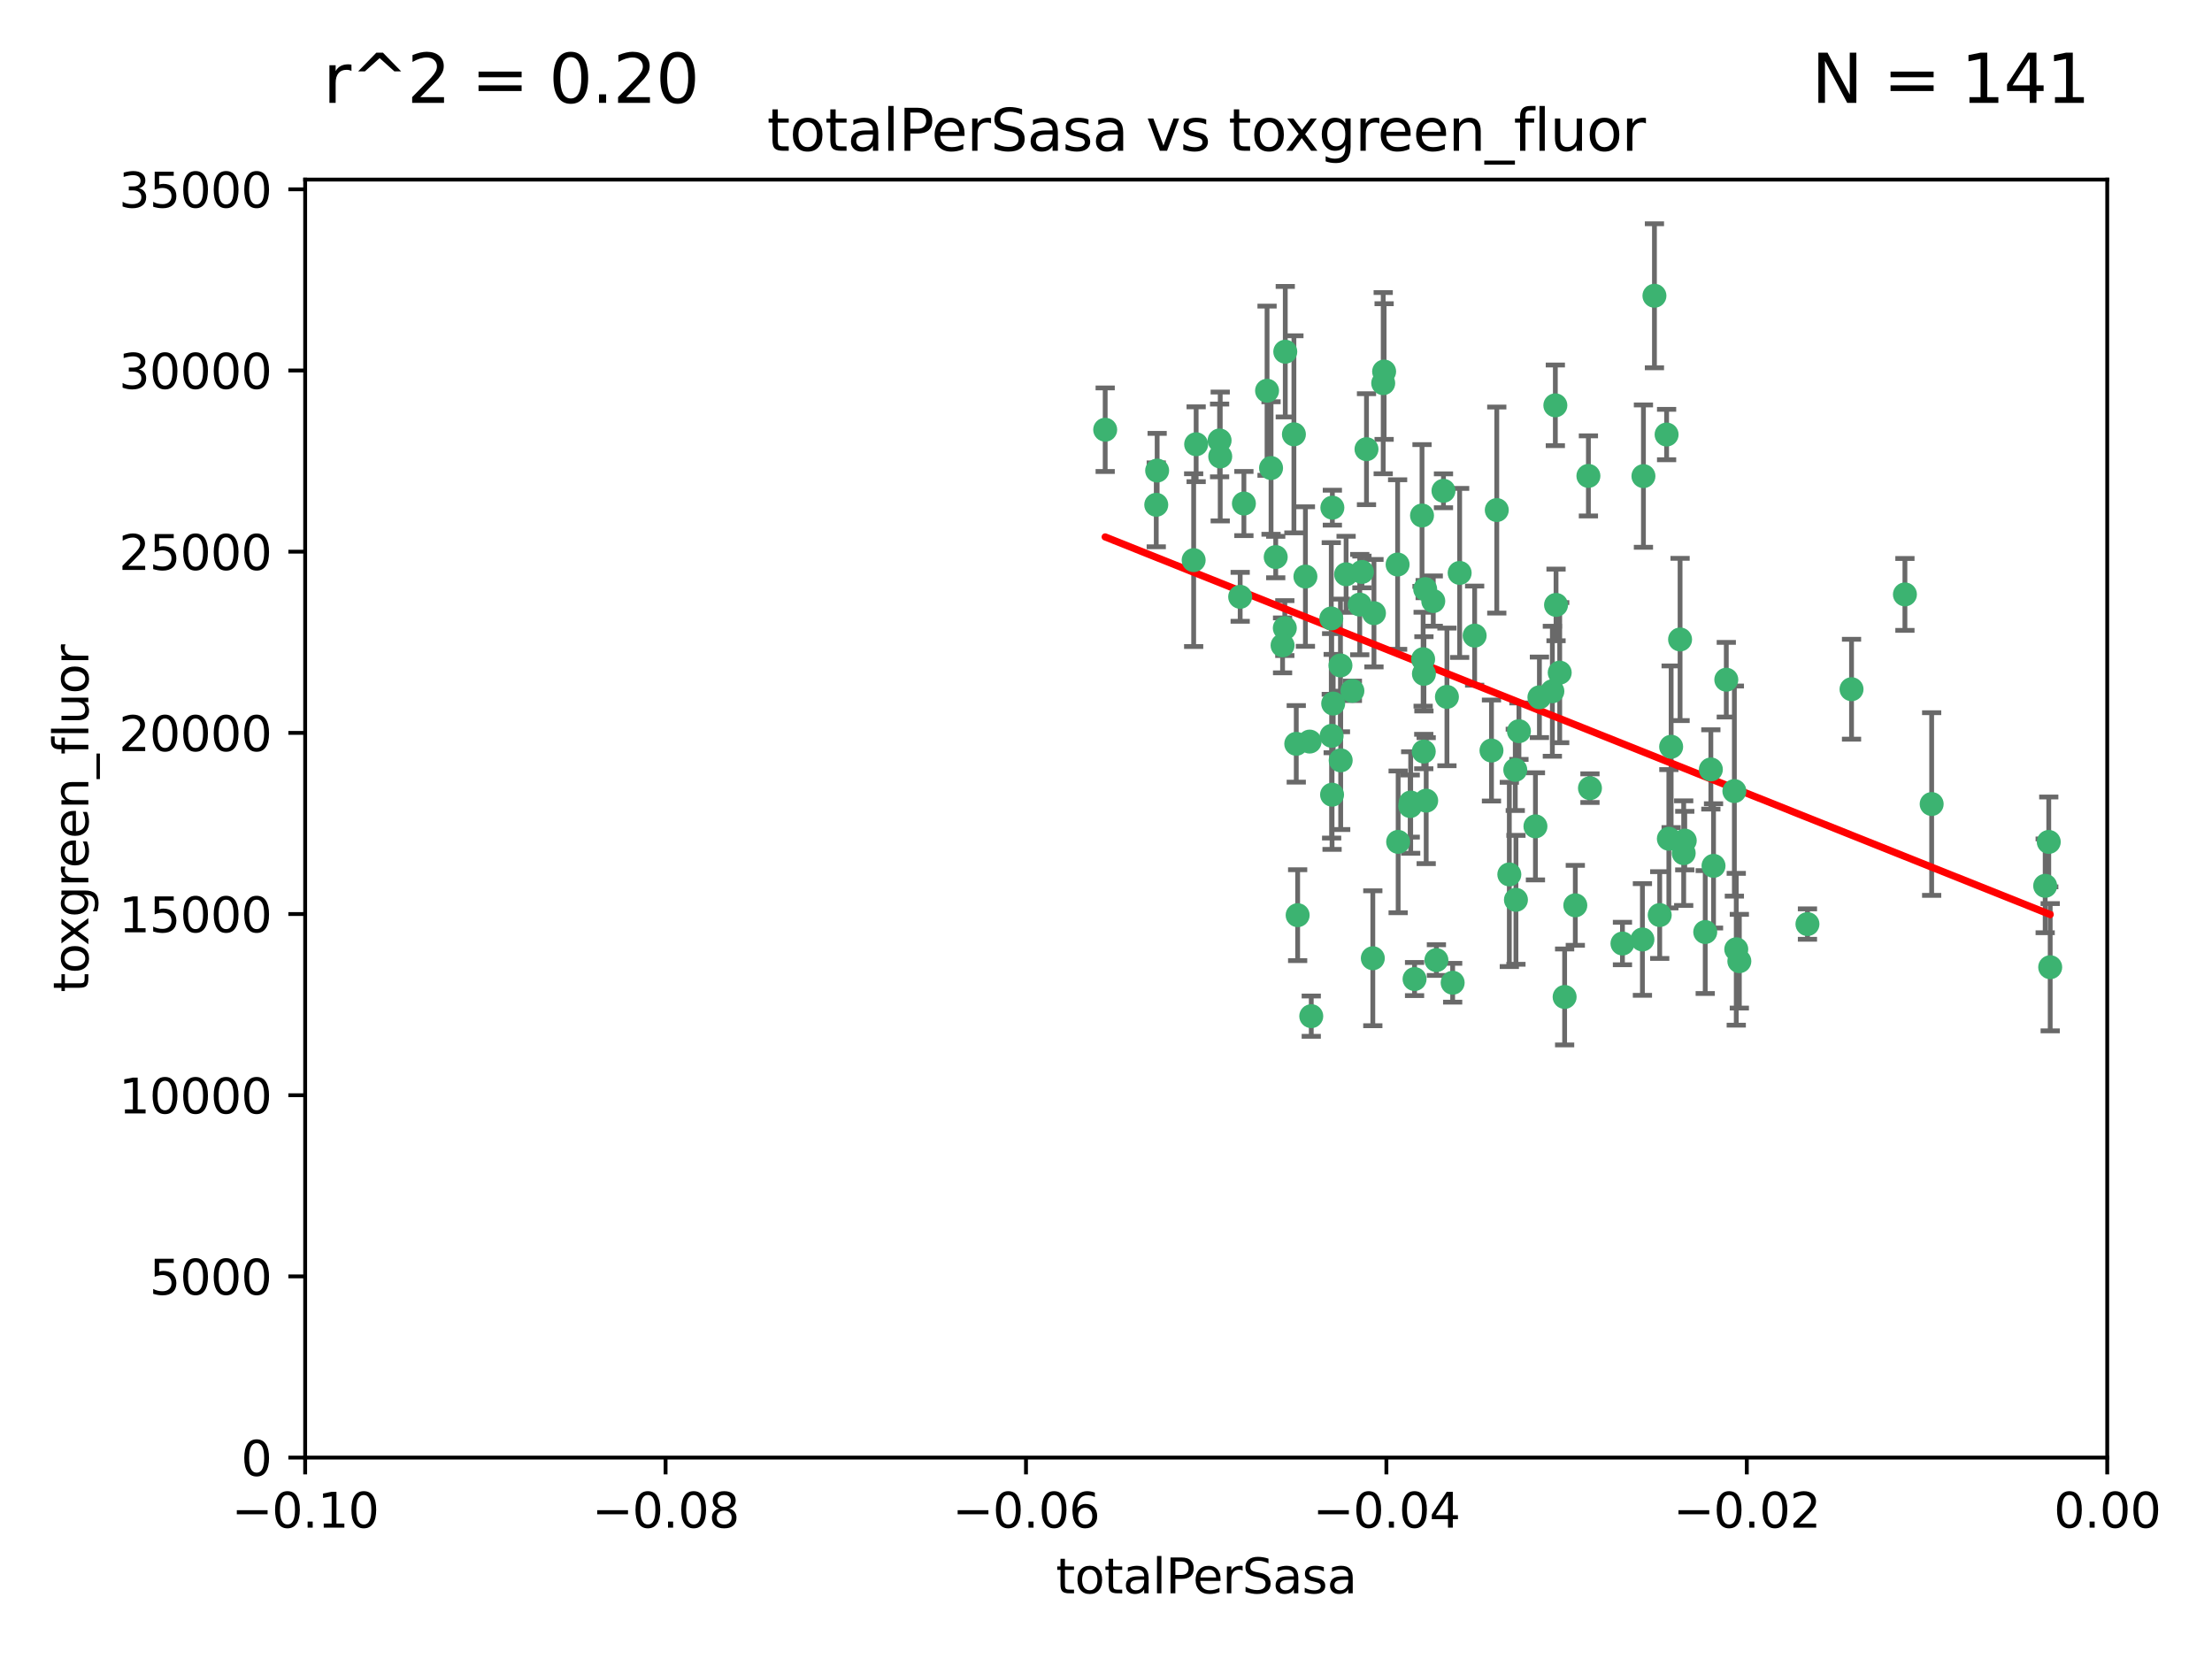 <?xml version="1.0" encoding="utf-8" standalone="no"?>
<!DOCTYPE svg PUBLIC "-//W3C//DTD SVG 1.1//EN"
  "http://www.w3.org/Graphics/SVG/1.1/DTD/svg11.dtd">
<svg xmlns:xlink="http://www.w3.org/1999/xlink" width="460.8pt" height="345.6pt" viewBox="0 0 460.8 345.6" xmlns="http://www.w3.org/2000/svg" version="1.1">
 <defs>
  <style type="text/css">*{stroke-linejoin: round; stroke-linecap: butt}</style>
 </defs>
 <g id="figure_1">
  <g id="patch_1">
   <path d="M 0 345.6 
L 460.8 345.6 
L 460.8 0 
L 0 0 
z
" style="fill: #ffffff"/>
  </g>
  <g id="axes_1">
   <g id="patch_2">
    <path d="M 63.571 303.64 
L 438.975 303.64 
L 438.975 37.411 
L 63.571 37.411 
z
" style="fill: #ffffff"/>
   </g>
   <g id="PathCollection_1">
    <defs>
     <path id="m7a25a51bf2" d="M 0 1.118 
C 0.297 1.118 0.581 1 0.791 0.791 
C 1 0.581 1.118 0.297 1.118 0 
C 1.118 -0.297 1 -0.581 0.791 -0.791 
C 0.581 -1 0.297 -1.118 0 -1.118 
C -0.297 -1.118 -0.581 -1 -0.791 -0.791 
C -1 -0.581 -1.118 -0.297 -1.118 0 
C -1.118 0.297 -1 0.581 -0.791 0.791 
C -0.581 1 -0.297 1.118 0 1.118 
z
" style="stroke: #3cb371"/>
    </defs>
    <g clip-path="url(#p529b4093a5)">
     <use xlink:href="#m7a25a51bf2" x="240.869" y="105.159" style="fill: #3cb371; stroke: #3cb371"/>
     <use xlink:href="#m7a25a51bf2" x="248.661" y="116.686" style="fill: #3cb371; stroke: #3cb371"/>
     <use xlink:href="#m7a25a51bf2" x="241.055" y="98.026" style="fill: #3cb371; stroke: #3cb371"/>
     <use xlink:href="#m7a25a51bf2" x="254.195" y="95.094" style="fill: #3cb371; stroke: #3cb371"/>
     <use xlink:href="#m7a25a51bf2" x="230.231" y="89.516" style="fill: #3cb371; stroke: #3cb371"/>
     <use xlink:href="#m7a25a51bf2" x="265.756" y="116.045" style="fill: #3cb371; stroke: #3cb371"/>
     <use xlink:href="#m7a25a51bf2" x="267.746" y="73.266" style="fill: #3cb371; stroke: #3cb371"/>
     <use xlink:href="#m7a25a51bf2" x="277.33" y="128.839" style="fill: #3cb371; stroke: #3cb371"/>
     <use xlink:href="#m7a25a51bf2" x="283.714" y="119.146" style="fill: #3cb371; stroke: #3cb371"/>
     <use xlink:href="#m7a25a51bf2" x="270.324" y="190.648" style="fill: #3cb371; stroke: #3cb371"/>
     <use xlink:href="#m7a25a51bf2" x="279.241" y="138.622" style="fill: #3cb371; stroke: #3cb371"/>
     <use xlink:href="#m7a25a51bf2" x="263.952" y="81.394" style="fill: #3cb371; stroke: #3cb371"/>
     <use xlink:href="#m7a25a51bf2" x="296.465" y="137.321" style="fill: #3cb371; stroke: #3cb371"/>
     <use xlink:href="#m7a25a51bf2" x="277.405" y="153.285" style="fill: #3cb371; stroke: #3cb371"/>
     <use xlink:href="#m7a25a51bf2" x="279.29" y="158.394" style="fill: #3cb371; stroke: #3cb371"/>
     <use xlink:href="#m7a25a51bf2" x="254.064" y="91.754" style="fill: #3cb371; stroke: #3cb371"/>
     <use xlink:href="#m7a25a51bf2" x="283.258" y="125.947" style="fill: #3cb371; stroke: #3cb371"/>
     <use xlink:href="#m7a25a51bf2" x="269.545" y="90.475" style="fill: #3cb371; stroke: #3cb371"/>
     <use xlink:href="#m7a25a51bf2" x="272.826" y="154.483" style="fill: #3cb371; stroke: #3cb371"/>
     <use xlink:href="#m7a25a51bf2" x="296.232" y="107.386" style="fill: #3cb371; stroke: #3cb371"/>
     <use xlink:href="#m7a25a51bf2" x="291.149" y="117.601" style="fill: #3cb371; stroke: #3cb371"/>
     <use xlink:href="#m7a25a51bf2" x="277.728" y="146.564" style="fill: #3cb371; stroke: #3cb371"/>
     <use xlink:href="#m7a25a51bf2" x="300.702" y="102.24" style="fill: #3cb371; stroke: #3cb371"/>
     <use xlink:href="#m7a25a51bf2" x="280.418" y="119.635" style="fill: #3cb371; stroke: #3cb371"/>
     <use xlink:href="#m7a25a51bf2" x="288.148" y="79.819" style="fill: #3cb371; stroke: #3cb371"/>
     <use xlink:href="#m7a25a51bf2" x="258.351" y="124.329" style="fill: #3cb371; stroke: #3cb371"/>
     <use xlink:href="#m7a25a51bf2" x="296.891" y="122.72" style="fill: #3cb371; stroke: #3cb371"/>
     <use xlink:href="#m7a25a51bf2" x="294.679" y="203.953" style="fill: #3cb371; stroke: #3cb371"/>
     <use xlink:href="#m7a25a51bf2" x="267.184" y="134.443" style="fill: #3cb371; stroke: #3cb371"/>
     <use xlink:href="#m7a25a51bf2" x="270.035" y="154.954" style="fill: #3cb371; stroke: #3cb371"/>
     <use xlink:href="#m7a25a51bf2" x="259.128" y="104.896" style="fill: #3cb371; stroke: #3cb371"/>
     <use xlink:href="#m7a25a51bf2" x="296.595" y="156.559" style="fill: #3cb371; stroke: #3cb371"/>
     <use xlink:href="#m7a25a51bf2" x="310.702" y="156.348" style="fill: #3cb371; stroke: #3cb371"/>
     <use xlink:href="#m7a25a51bf2" x="277.556" y="105.756" style="fill: #3cb371; stroke: #3cb371"/>
     <use xlink:href="#m7a25a51bf2" x="264.783" y="97.498" style="fill: #3cb371; stroke: #3cb371"/>
     <use xlink:href="#m7a25a51bf2" x="249.18" y="92.545" style="fill: #3cb371; stroke: #3cb371"/>
     <use xlink:href="#m7a25a51bf2" x="277.493" y="165.548" style="fill: #3cb371; stroke: #3cb371"/>
     <use xlink:href="#m7a25a51bf2" x="281.728" y="143.916" style="fill: #3cb371; stroke: #3cb371"/>
     <use xlink:href="#m7a25a51bf2" x="271.942" y="120.108" style="fill: #3cb371; stroke: #3cb371"/>
     <use xlink:href="#m7a25a51bf2" x="273.159" y="211.686" style="fill: #3cb371; stroke: #3cb371"/>
     <use xlink:href="#m7a25a51bf2" x="299.229" y="200.005" style="fill: #3cb371; stroke: #3cb371"/>
     <use xlink:href="#m7a25a51bf2" x="267.65" y="130.84" style="fill: #3cb371; stroke: #3cb371"/>
     <use xlink:href="#m7a25a51bf2" x="285.983" y="199.62" style="fill: #3cb371; stroke: #3cb371"/>
     <use xlink:href="#m7a25a51bf2" x="291.26" y="175.376" style="fill: #3cb371; stroke: #3cb371"/>
     <use xlink:href="#m7a25a51bf2" x="296.63" y="140.37" style="fill: #3cb371; stroke: #3cb371"/>
     <use xlink:href="#m7a25a51bf2" x="293.872" y="167.179" style="fill: #3cb371; stroke: #3cb371"/>
     <use xlink:href="#m7a25a51bf2" x="315.66" y="160.372" style="fill: #3cb371; stroke: #3cb371"/>
     <use xlink:href="#m7a25a51bf2" x="301.422" y="145.178" style="fill: #3cb371; stroke: #3cb371"/>
     <use xlink:href="#m7a25a51bf2" x="324.151" y="126.015" style="fill: #3cb371; stroke: #3cb371"/>
     <use xlink:href="#m7a25a51bf2" x="293.774" y="167.916" style="fill: #3cb371; stroke: #3cb371"/>
     <use xlink:href="#m7a25a51bf2" x="298.576" y="125.214" style="fill: #3cb371; stroke: #3cb371"/>
     <use xlink:href="#m7a25a51bf2" x="288.338" y="77.397" style="fill: #3cb371; stroke: #3cb371"/>
     <use xlink:href="#m7a25a51bf2" x="284.666" y="93.572" style="fill: #3cb371; stroke: #3cb371"/>
     <use xlink:href="#m7a25a51bf2" x="316.423" y="152.32" style="fill: #3cb371; stroke: #3cb371"/>
     <use xlink:href="#m7a25a51bf2" x="286.223" y="127.738" style="fill: #3cb371; stroke: #3cb371"/>
     <use xlink:href="#m7a25a51bf2" x="320.689" y="145.262" style="fill: #3cb371; stroke: #3cb371"/>
     <use xlink:href="#m7a25a51bf2" x="315.799" y="187.448" style="fill: #3cb371; stroke: #3cb371"/>
     <use xlink:href="#m7a25a51bf2" x="324.917" y="140.122" style="fill: #3cb371; stroke: #3cb371"/>
     <use xlink:href="#m7a25a51bf2" x="342.358" y="99.184" style="fill: #3cb371; stroke: #3cb371"/>
     <use xlink:href="#m7a25a51bf2" x="344.65" y="61.614" style="fill: #3cb371; stroke: #3cb371"/>
     <use xlink:href="#m7a25a51bf2" x="311.807" y="106.253" style="fill: #3cb371; stroke: #3cb371"/>
     <use xlink:href="#m7a25a51bf2" x="328.166" y="188.597" style="fill: #3cb371; stroke: #3cb371"/>
     <use xlink:href="#m7a25a51bf2" x="345.749" y="190.622" style="fill: #3cb371; stroke: #3cb371"/>
     <use xlink:href="#m7a25a51bf2" x="324.007" y="84.44" style="fill: #3cb371; stroke: #3cb371"/>
     <use xlink:href="#m7a25a51bf2" x="307.195" y="132.411" style="fill: #3cb371; stroke: #3cb371"/>
     <use xlink:href="#m7a25a51bf2" x="297.102" y="166.79" style="fill: #3cb371; stroke: #3cb371"/>
     <use xlink:href="#m7a25a51bf2" x="330.894" y="99.14" style="fill: #3cb371; stroke: #3cb371"/>
     <use xlink:href="#m7a25a51bf2" x="302.616" y="204.723" style="fill: #3cb371; stroke: #3cb371"/>
     <use xlink:href="#m7a25a51bf2" x="331.219" y="164.19" style="fill: #3cb371; stroke: #3cb371"/>
     <use xlink:href="#m7a25a51bf2" x="348.13" y="155.561" style="fill: #3cb371; stroke: #3cb371"/>
     <use xlink:href="#m7a25a51bf2" x="361.694" y="197.75" style="fill: #3cb371; stroke: #3cb371"/>
     <use xlink:href="#m7a25a51bf2" x="323.386" y="143.999" style="fill: #3cb371; stroke: #3cb371"/>
     <use xlink:href="#m7a25a51bf2" x="314.42" y="182.16" style="fill: #3cb371; stroke: #3cb371"/>
     <use xlink:href="#m7a25a51bf2" x="319.86" y="172.143" style="fill: #3cb371; stroke: #3cb371"/>
     <use xlink:href="#m7a25a51bf2" x="325.941" y="207.684" style="fill: #3cb371; stroke: #3cb371"/>
     <use xlink:href="#m7a25a51bf2" x="349.991" y="133.213" style="fill: #3cb371; stroke: #3cb371"/>
     <use xlink:href="#m7a25a51bf2" x="347.183" y="90.523" style="fill: #3cb371; stroke: #3cb371"/>
     <use xlink:href="#m7a25a51bf2" x="356.402" y="160.289" style="fill: #3cb371; stroke: #3cb371"/>
     <use xlink:href="#m7a25a51bf2" x="337.988" y="196.552" style="fill: #3cb371; stroke: #3cb371"/>
     <use xlink:href="#m7a25a51bf2" x="356.959" y="180.373" style="fill: #3cb371; stroke: #3cb371"/>
     <use xlink:href="#m7a25a51bf2" x="304.073" y="119.349" style="fill: #3cb371; stroke: #3cb371"/>
     <use xlink:href="#m7a25a51bf2" x="350.744" y="177.728" style="fill: #3cb371; stroke: #3cb371"/>
     <use xlink:href="#m7a25a51bf2" x="342.146" y="195.709" style="fill: #3cb371; stroke: #3cb371"/>
     <use xlink:href="#m7a25a51bf2" x="347.654" y="174.728" style="fill: #3cb371; stroke: #3cb371"/>
     <use xlink:href="#m7a25a51bf2" x="359.619" y="141.593" style="fill: #3cb371; stroke: #3cb371"/>
     <use xlink:href="#m7a25a51bf2" x="350.965" y="175.112" style="fill: #3cb371; stroke: #3cb371"/>
     <use xlink:href="#m7a25a51bf2" x="355.23" y="194.16" style="fill: #3cb371; stroke: #3cb371"/>
     <use xlink:href="#m7a25a51bf2" x="376.526" y="192.502" style="fill: #3cb371; stroke: #3cb371"/>
     <use xlink:href="#m7a25a51bf2" x="361.301" y="164.794" style="fill: #3cb371; stroke: #3cb371"/>
     <use xlink:href="#m7a25a51bf2" x="385.708" y="143.576" style="fill: #3cb371; stroke: #3cb371"/>
     <use xlink:href="#m7a25a51bf2" x="362.337" y="200.236" style="fill: #3cb371; stroke: #3cb371"/>
     <use xlink:href="#m7a25a51bf2" x="402.401" y="167.495" style="fill: #3cb371; stroke: #3cb371"/>
     <use xlink:href="#m7a25a51bf2" x="396.83" y="123.828" style="fill: #3cb371; stroke: #3cb371"/>
     <use xlink:href="#m7a25a51bf2" x="427.094" y="201.488" style="fill: #3cb371; stroke: #3cb371"/>
     <use xlink:href="#m7a25a51bf2" x="426.049" y="184.534" style="fill: #3cb371; stroke: #3cb371"/>
     <use xlink:href="#m7a25a51bf2" x="426.795" y="175.388" style="fill: #3cb371; stroke: #3cb371"/>
    </g>
   </g>
   <g id="matplotlib.axis_1">
    <g id="xtick_1">
     <g id="line2d_1">
      <defs>
       <path id="mfaa7e8df97" d="M 0 0 
L 0 3.5 
" style="stroke: #000000; stroke-width: 0.8"/>
      </defs>
      <g>
       <use xlink:href="#mfaa7e8df97" x="63.571" y="303.64" style="stroke: #000000; stroke-width: 0.8"/>
      </g>
     </g>
     <g id="text_1">
      <!-- −0.10 -->
      <g transform="translate(48.249 318.238)scale(0.1 -0.1)">
       <defs>
        <path id="DejaVuSans-2212" d="M 678 2272 
L 4684 2272 
L 4684 1741 
L 678 1741 
L 678 2272 
z
" transform="scale(0.016)"/>
        <path id="DejaVuSans-30" d="M 2034 4250 
Q 1547 4250 1301 3770 
Q 1056 3291 1056 2328 
Q 1056 1369 1301 889 
Q 1547 409 2034 409 
Q 2525 409 2770 889 
Q 3016 1369 3016 2328 
Q 3016 3291 2770 3770 
Q 2525 4250 2034 4250 
z
M 2034 4750 
Q 2819 4750 3233 4129 
Q 3647 3509 3647 2328 
Q 3647 1150 3233 529 
Q 2819 -91 2034 -91 
Q 1250 -91 836 529 
Q 422 1150 422 2328 
Q 422 3509 836 4129 
Q 1250 4750 2034 4750 
z
" transform="scale(0.016)"/>
        <path id="DejaVuSans-2e" d="M 684 794 
L 1344 794 
L 1344 0 
L 684 0 
L 684 794 
z
" transform="scale(0.016)"/>
        <path id="DejaVuSans-31" d="M 794 531 
L 1825 531 
L 1825 4091 
L 703 3866 
L 703 4441 
L 1819 4666 
L 2450 4666 
L 2450 531 
L 3481 531 
L 3481 0 
L 794 0 
L 794 531 
z
" transform="scale(0.016)"/>
       </defs>
       <use xlink:href="#DejaVuSans-2212"/>
       <use xlink:href="#DejaVuSans-30" x="83.789"/>
       <use xlink:href="#DejaVuSans-2e" x="147.412"/>
       <use xlink:href="#DejaVuSans-31" x="179.199"/>
       <use xlink:href="#DejaVuSans-30" x="242.822"/>
      </g>
     </g>
    </g>
    <g id="xtick_2">
     <g id="line2d_2">
      <g>
       <use xlink:href="#mfaa7e8df97" x="138.652" y="303.64" style="stroke: #000000; stroke-width: 0.8"/>
      </g>
     </g>
     <g id="text_2">
      <!-- −0.08 -->
      <g transform="translate(123.329 318.238)scale(0.1 -0.1)">
       <defs>
        <path id="DejaVuSans-38" d="M 2034 2216 
Q 1584 2216 1326 1975 
Q 1069 1734 1069 1313 
Q 1069 891 1326 650 
Q 1584 409 2034 409 
Q 2484 409 2743 651 
Q 3003 894 3003 1313 
Q 3003 1734 2745 1975 
Q 2488 2216 2034 2216 
z
M 1403 2484 
Q 997 2584 770 2862 
Q 544 3141 544 3541 
Q 544 4100 942 4425 
Q 1341 4750 2034 4750 
Q 2731 4750 3128 4425 
Q 3525 4100 3525 3541 
Q 3525 3141 3298 2862 
Q 3072 2584 2669 2484 
Q 3125 2378 3379 2068 
Q 3634 1759 3634 1313 
Q 3634 634 3220 271 
Q 2806 -91 2034 -91 
Q 1263 -91 848 271 
Q 434 634 434 1313 
Q 434 1759 690 2068 
Q 947 2378 1403 2484 
z
M 1172 3481 
Q 1172 3119 1398 2916 
Q 1625 2713 2034 2713 
Q 2441 2713 2670 2916 
Q 2900 3119 2900 3481 
Q 2900 3844 2670 4047 
Q 2441 4250 2034 4250 
Q 1625 4250 1398 4047 
Q 1172 3844 1172 3481 
z
" transform="scale(0.016)"/>
       </defs>
       <use xlink:href="#DejaVuSans-2212"/>
       <use xlink:href="#DejaVuSans-30" x="83.789"/>
       <use xlink:href="#DejaVuSans-2e" x="147.412"/>
       <use xlink:href="#DejaVuSans-30" x="179.199"/>
       <use xlink:href="#DejaVuSans-38" x="242.822"/>
      </g>
     </g>
    </g>
    <g id="xtick_3">
     <g id="line2d_3">
      <g>
       <use xlink:href="#mfaa7e8df97" x="213.733" y="303.64" style="stroke: #000000; stroke-width: 0.8"/>
      </g>
     </g>
     <g id="text_3">
      <!-- −0.06 -->
      <g transform="translate(198.41 318.238)scale(0.1 -0.1)">
       <defs>
        <path id="DejaVuSans-36" d="M 2113 2584 
Q 1688 2584 1439 2293 
Q 1191 2003 1191 1497 
Q 1191 994 1439 701 
Q 1688 409 2113 409 
Q 2538 409 2786 701 
Q 3034 994 3034 1497 
Q 3034 2003 2786 2293 
Q 2538 2584 2113 2584 
z
M 3366 4563 
L 3366 3988 
Q 3128 4100 2886 4159 
Q 2644 4219 2406 4219 
Q 1781 4219 1451 3797 
Q 1122 3375 1075 2522 
Q 1259 2794 1537 2939 
Q 1816 3084 2150 3084 
Q 2853 3084 3261 2657 
Q 3669 2231 3669 1497 
Q 3669 778 3244 343 
Q 2819 -91 2113 -91 
Q 1303 -91 875 529 
Q 447 1150 447 2328 
Q 447 3434 972 4092 
Q 1497 4750 2381 4750 
Q 2619 4750 2861 4703 
Q 3103 4656 3366 4563 
z
" transform="scale(0.016)"/>
       </defs>
       <use xlink:href="#DejaVuSans-2212"/>
       <use xlink:href="#DejaVuSans-30" x="83.789"/>
       <use xlink:href="#DejaVuSans-2e" x="147.412"/>
       <use xlink:href="#DejaVuSans-30" x="179.199"/>
       <use xlink:href="#DejaVuSans-36" x="242.822"/>
      </g>
     </g>
    </g>
    <g id="xtick_4">
     <g id="line2d_4">
      <g>
       <use xlink:href="#mfaa7e8df97" x="288.813" y="303.64" style="stroke: #000000; stroke-width: 0.8"/>
      </g>
     </g>
     <g id="text_4">
      <!-- −0.04 -->
      <g transform="translate(273.491 318.238)scale(0.1 -0.1)">
       <defs>
        <path id="DejaVuSans-34" d="M 2419 4116 
L 825 1625 
L 2419 1625 
L 2419 4116 
z
M 2253 4666 
L 3047 4666 
L 3047 1625 
L 3713 1625 
L 3713 1100 
L 3047 1100 
L 3047 0 
L 2419 0 
L 2419 1100 
L 313 1100 
L 313 1709 
L 2253 4666 
z
" transform="scale(0.016)"/>
       </defs>
       <use xlink:href="#DejaVuSans-2212"/>
       <use xlink:href="#DejaVuSans-30" x="83.789"/>
       <use xlink:href="#DejaVuSans-2e" x="147.412"/>
       <use xlink:href="#DejaVuSans-30" x="179.199"/>
       <use xlink:href="#DejaVuSans-34" x="242.822"/>
      </g>
     </g>
    </g>
    <g id="xtick_5">
     <g id="line2d_5">
      <g>
       <use xlink:href="#mfaa7e8df97" x="363.894" y="303.64" style="stroke: #000000; stroke-width: 0.8"/>
      </g>
     </g>
     <g id="text_5">
      <!-- −0.02 -->
      <g transform="translate(348.572 318.238)scale(0.1 -0.1)">
       <defs>
        <path id="DejaVuSans-32" d="M 1228 531 
L 3431 531 
L 3431 0 
L 469 0 
L 469 531 
Q 828 903 1448 1529 
Q 2069 2156 2228 2338 
Q 2531 2678 2651 2914 
Q 2772 3150 2772 3378 
Q 2772 3750 2511 3984 
Q 2250 4219 1831 4219 
Q 1534 4219 1204 4116 
Q 875 4013 500 3803 
L 500 4441 
Q 881 4594 1212 4672 
Q 1544 4750 1819 4750 
Q 2544 4750 2975 4387 
Q 3406 4025 3406 3419 
Q 3406 3131 3298 2873 
Q 3191 2616 2906 2266 
Q 2828 2175 2409 1742 
Q 1991 1309 1228 531 
z
" transform="scale(0.016)"/>
       </defs>
       <use xlink:href="#DejaVuSans-2212"/>
       <use xlink:href="#DejaVuSans-30" x="83.789"/>
       <use xlink:href="#DejaVuSans-2e" x="147.412"/>
       <use xlink:href="#DejaVuSans-30" x="179.199"/>
       <use xlink:href="#DejaVuSans-32" x="242.822"/>
      </g>
     </g>
    </g>
    <g id="xtick_6">
     <g id="line2d_6">
      <g>
       <use xlink:href="#mfaa7e8df97" x="438.975" y="303.64" style="stroke: #000000; stroke-width: 0.8"/>
      </g>
     </g>
     <g id="text_6">
      <!-- 0.00 -->
      <g transform="translate(427.842 318.238)scale(0.1 -0.1)">
       <use xlink:href="#DejaVuSans-30"/>
       <use xlink:href="#DejaVuSans-2e" x="63.623"/>
       <use xlink:href="#DejaVuSans-30" x="95.41"/>
       <use xlink:href="#DejaVuSans-30" x="159.033"/>
      </g>
     </g>
    </g>
    <g id="text_7">
     <!-- totalPerSasa -->
     <g transform="translate(219.968 331.917)scale(0.1 -0.1)">
      <defs>
       <path id="DejaVuSans-74" d="M 1172 4494 
L 1172 3500 
L 2356 3500 
L 2356 3053 
L 1172 3053 
L 1172 1153 
Q 1172 725 1289 603 
Q 1406 481 1766 481 
L 2356 481 
L 2356 0 
L 1766 0 
Q 1100 0 847 248 
Q 594 497 594 1153 
L 594 3053 
L 172 3053 
L 172 3500 
L 594 3500 
L 594 4494 
L 1172 4494 
z
" transform="scale(0.016)"/>
       <path id="DejaVuSans-6f" d="M 1959 3097 
Q 1497 3097 1228 2736 
Q 959 2375 959 1747 
Q 959 1119 1226 758 
Q 1494 397 1959 397 
Q 2419 397 2687 759 
Q 2956 1122 2956 1747 
Q 2956 2369 2687 2733 
Q 2419 3097 1959 3097 
z
M 1959 3584 
Q 2709 3584 3137 3096 
Q 3566 2609 3566 1747 
Q 3566 888 3137 398 
Q 2709 -91 1959 -91 
Q 1206 -91 779 398 
Q 353 888 353 1747 
Q 353 2609 779 3096 
Q 1206 3584 1959 3584 
z
" transform="scale(0.016)"/>
       <path id="DejaVuSans-61" d="M 2194 1759 
Q 1497 1759 1228 1600 
Q 959 1441 959 1056 
Q 959 750 1161 570 
Q 1363 391 1709 391 
Q 2188 391 2477 730 
Q 2766 1069 2766 1631 
L 2766 1759 
L 2194 1759 
z
M 3341 1997 
L 3341 0 
L 2766 0 
L 2766 531 
Q 2569 213 2275 61 
Q 1981 -91 1556 -91 
Q 1019 -91 701 211 
Q 384 513 384 1019 
Q 384 1609 779 1909 
Q 1175 2209 1959 2209 
L 2766 2209 
L 2766 2266 
Q 2766 2663 2505 2880 
Q 2244 3097 1772 3097 
Q 1472 3097 1187 3025 
Q 903 2953 641 2809 
L 641 3341 
Q 956 3463 1253 3523 
Q 1550 3584 1831 3584 
Q 2591 3584 2966 3190 
Q 3341 2797 3341 1997 
z
" transform="scale(0.016)"/>
       <path id="DejaVuSans-6c" d="M 603 4863 
L 1178 4863 
L 1178 0 
L 603 0 
L 603 4863 
z
" transform="scale(0.016)"/>
       <path id="DejaVuSans-50" d="M 1259 4147 
L 1259 2394 
L 2053 2394 
Q 2494 2394 2734 2622 
Q 2975 2850 2975 3272 
Q 2975 3691 2734 3919 
Q 2494 4147 2053 4147 
L 1259 4147 
z
M 628 4666 
L 2053 4666 
Q 2838 4666 3239 4311 
Q 3641 3956 3641 3272 
Q 3641 2581 3239 2228 
Q 2838 1875 2053 1875 
L 1259 1875 
L 1259 0 
L 628 0 
L 628 4666 
z
" transform="scale(0.016)"/>
       <path id="DejaVuSans-65" d="M 3597 1894 
L 3597 1613 
L 953 1613 
Q 991 1019 1311 708 
Q 1631 397 2203 397 
Q 2534 397 2845 478 
Q 3156 559 3463 722 
L 3463 178 
Q 3153 47 2828 -22 
Q 2503 -91 2169 -91 
Q 1331 -91 842 396 
Q 353 884 353 1716 
Q 353 2575 817 3079 
Q 1281 3584 2069 3584 
Q 2775 3584 3186 3129 
Q 3597 2675 3597 1894 
z
M 3022 2063 
Q 3016 2534 2758 2815 
Q 2500 3097 2075 3097 
Q 1594 3097 1305 2825 
Q 1016 2553 972 2059 
L 3022 2063 
z
" transform="scale(0.016)"/>
       <path id="DejaVuSans-72" d="M 2631 2963 
Q 2534 3019 2420 3045 
Q 2306 3072 2169 3072 
Q 1681 3072 1420 2755 
Q 1159 2438 1159 1844 
L 1159 0 
L 581 0 
L 581 3500 
L 1159 3500 
L 1159 2956 
Q 1341 3275 1631 3429 
Q 1922 3584 2338 3584 
Q 2397 3584 2469 3576 
Q 2541 3569 2628 3553 
L 2631 2963 
z
" transform="scale(0.016)"/>
       <path id="DejaVuSans-53" d="M 3425 4513 
L 3425 3897 
Q 3066 4069 2747 4153 
Q 2428 4238 2131 4238 
Q 1616 4238 1336 4038 
Q 1056 3838 1056 3469 
Q 1056 3159 1242 3001 
Q 1428 2844 1947 2747 
L 2328 2669 
Q 3034 2534 3370 2195 
Q 3706 1856 3706 1288 
Q 3706 609 3251 259 
Q 2797 -91 1919 -91 
Q 1588 -91 1214 -16 
Q 841 59 441 206 
L 441 856 
Q 825 641 1194 531 
Q 1563 422 1919 422 
Q 2459 422 2753 634 
Q 3047 847 3047 1241 
Q 3047 1584 2836 1778 
Q 2625 1972 2144 2069 
L 1759 2144 
Q 1053 2284 737 2584 
Q 422 2884 422 3419 
Q 422 4038 858 4394 
Q 1294 4750 2059 4750 
Q 2388 4750 2728 4690 
Q 3069 4631 3425 4513 
z
" transform="scale(0.016)"/>
       <path id="DejaVuSans-73" d="M 2834 3397 
L 2834 2853 
Q 2591 2978 2328 3040 
Q 2066 3103 1784 3103 
Q 1356 3103 1142 2972 
Q 928 2841 928 2578 
Q 928 2378 1081 2264 
Q 1234 2150 1697 2047 
L 1894 2003 
Q 2506 1872 2764 1633 
Q 3022 1394 3022 966 
Q 3022 478 2636 193 
Q 2250 -91 1575 -91 
Q 1294 -91 989 -36 
Q 684 19 347 128 
L 347 722 
Q 666 556 975 473 
Q 1284 391 1588 391 
Q 1994 391 2212 530 
Q 2431 669 2431 922 
Q 2431 1156 2273 1281 
Q 2116 1406 1581 1522 
L 1381 1569 
Q 847 1681 609 1914 
Q 372 2147 372 2553 
Q 372 3047 722 3315 
Q 1072 3584 1716 3584 
Q 2034 3584 2315 3537 
Q 2597 3491 2834 3397 
z
" transform="scale(0.016)"/>
      </defs>
      <use xlink:href="#DejaVuSans-74"/>
      <use xlink:href="#DejaVuSans-6f" x="39.209"/>
      <use xlink:href="#DejaVuSans-74" x="100.391"/>
      <use xlink:href="#DejaVuSans-61" x="139.6"/>
      <use xlink:href="#DejaVuSans-6c" x="200.879"/>
      <use xlink:href="#DejaVuSans-50" x="228.662"/>
      <use xlink:href="#DejaVuSans-65" x="285.34"/>
      <use xlink:href="#DejaVuSans-72" x="346.863"/>
      <use xlink:href="#DejaVuSans-53" x="387.977"/>
      <use xlink:href="#DejaVuSans-61" x="451.453"/>
      <use xlink:href="#DejaVuSans-73" x="512.732"/>
      <use xlink:href="#DejaVuSans-61" x="564.832"/>
     </g>
    </g>
   </g>
   <g id="matplotlib.axis_2">
    <g id="ytick_1">
     <g id="line2d_7">
      <defs>
       <path id="m524eb6b365" d="M 0 0 
L -3.5 0 
" style="stroke: #000000; stroke-width: 0.8"/>
      </defs>
      <g>
       <use xlink:href="#m524eb6b365" x="63.571" y="303.64" style="stroke: #000000; stroke-width: 0.8"/>
      </g>
     </g>
     <g id="text_8">
      <!-- 0 -->
      <g transform="translate(50.209 307.439)scale(0.1 -0.1)">
       <use xlink:href="#DejaVuSans-30"/>
      </g>
     </g>
    </g>
    <g id="ytick_2">
     <g id="line2d_8">
      <g>
       <use xlink:href="#m524eb6b365" x="63.571" y="265.897" style="stroke: #000000; stroke-width: 0.8"/>
      </g>
     </g>
     <g id="text_9">
      <!-- 5000 -->
      <g transform="translate(31.121 269.696)scale(0.1 -0.1)">
       <defs>
        <path id="DejaVuSans-35" d="M 691 4666 
L 3169 4666 
L 3169 4134 
L 1269 4134 
L 1269 2991 
Q 1406 3038 1543 3061 
Q 1681 3084 1819 3084 
Q 2600 3084 3056 2656 
Q 3513 2228 3513 1497 
Q 3513 744 3044 326 
Q 2575 -91 1722 -91 
Q 1428 -91 1123 -41 
Q 819 9 494 109 
L 494 744 
Q 775 591 1075 516 
Q 1375 441 1709 441 
Q 2250 441 2565 725 
Q 2881 1009 2881 1497 
Q 2881 1984 2565 2268 
Q 2250 2553 1709 2553 
Q 1456 2553 1204 2497 
Q 953 2441 691 2322 
L 691 4666 
z
" transform="scale(0.016)"/>
       </defs>
       <use xlink:href="#DejaVuSans-35"/>
       <use xlink:href="#DejaVuSans-30" x="63.623"/>
       <use xlink:href="#DejaVuSans-30" x="127.246"/>
       <use xlink:href="#DejaVuSans-30" x="190.869"/>
      </g>
     </g>
    </g>
    <g id="ytick_3">
     <g id="line2d_9">
      <g>
       <use xlink:href="#m524eb6b365" x="63.571" y="228.154" style="stroke: #000000; stroke-width: 0.8"/>
      </g>
     </g>
     <g id="text_10">
      <!-- 10000 -->
      <g transform="translate(24.759 231.953)scale(0.1 -0.1)">
       <use xlink:href="#DejaVuSans-31"/>
       <use xlink:href="#DejaVuSans-30" x="63.623"/>
       <use xlink:href="#DejaVuSans-30" x="127.246"/>
       <use xlink:href="#DejaVuSans-30" x="190.869"/>
       <use xlink:href="#DejaVuSans-30" x="254.492"/>
      </g>
     </g>
    </g>
    <g id="ytick_4">
     <g id="line2d_10">
      <g>
       <use xlink:href="#m524eb6b365" x="63.571" y="190.411" style="stroke: #000000; stroke-width: 0.8"/>
      </g>
     </g>
     <g id="text_11">
      <!-- 15000 -->
      <g transform="translate(24.759 194.21)scale(0.1 -0.1)">
       <use xlink:href="#DejaVuSans-31"/>
       <use xlink:href="#DejaVuSans-35" x="63.623"/>
       <use xlink:href="#DejaVuSans-30" x="127.246"/>
       <use xlink:href="#DejaVuSans-30" x="190.869"/>
       <use xlink:href="#DejaVuSans-30" x="254.492"/>
      </g>
     </g>
    </g>
    <g id="ytick_5">
     <g id="line2d_11">
      <g>
       <use xlink:href="#m524eb6b365" x="63.571" y="152.668" style="stroke: #000000; stroke-width: 0.8"/>
      </g>
     </g>
     <g id="text_12">
      <!-- 20000 -->
      <g transform="translate(24.759 156.467)scale(0.1 -0.1)">
       <use xlink:href="#DejaVuSans-32"/>
       <use xlink:href="#DejaVuSans-30" x="63.623"/>
       <use xlink:href="#DejaVuSans-30" x="127.246"/>
       <use xlink:href="#DejaVuSans-30" x="190.869"/>
       <use xlink:href="#DejaVuSans-30" x="254.492"/>
      </g>
     </g>
    </g>
    <g id="ytick_6">
     <g id="line2d_12">
      <g>
       <use xlink:href="#m524eb6b365" x="63.571" y="114.925" style="stroke: #000000; stroke-width: 0.8"/>
      </g>
     </g>
     <g id="text_13">
      <!-- 25000 -->
      <g transform="translate(24.759 118.724)scale(0.1 -0.1)">
       <use xlink:href="#DejaVuSans-32"/>
       <use xlink:href="#DejaVuSans-35" x="63.623"/>
       <use xlink:href="#DejaVuSans-30" x="127.246"/>
       <use xlink:href="#DejaVuSans-30" x="190.869"/>
       <use xlink:href="#DejaVuSans-30" x="254.492"/>
      </g>
     </g>
    </g>
    <g id="ytick_7">
     <g id="line2d_13">
      <g>
       <use xlink:href="#m524eb6b365" x="63.571" y="77.181" style="stroke: #000000; stroke-width: 0.8"/>
      </g>
     </g>
     <g id="text_14">
      <!-- 30000 -->
      <g transform="translate(24.759 80.981)scale(0.1 -0.1)">
       <defs>
        <path id="DejaVuSans-33" d="M 2597 2516 
Q 3050 2419 3304 2112 
Q 3559 1806 3559 1356 
Q 3559 666 3084 287 
Q 2609 -91 1734 -91 
Q 1441 -91 1130 -33 
Q 819 25 488 141 
L 488 750 
Q 750 597 1062 519 
Q 1375 441 1716 441 
Q 2309 441 2620 675 
Q 2931 909 2931 1356 
Q 2931 1769 2642 2001 
Q 2353 2234 1838 2234 
L 1294 2234 
L 1294 2753 
L 1863 2753 
Q 2328 2753 2575 2939 
Q 2822 3125 2822 3475 
Q 2822 3834 2567 4026 
Q 2313 4219 1838 4219 
Q 1578 4219 1281 4162 
Q 984 4106 628 3988 
L 628 4550 
Q 988 4650 1302 4700 
Q 1616 4750 1894 4750 
Q 2613 4750 3031 4423 
Q 3450 4097 3450 3541 
Q 3450 3153 3228 2886 
Q 3006 2619 2597 2516 
z
" transform="scale(0.016)"/>
       </defs>
       <use xlink:href="#DejaVuSans-33"/>
       <use xlink:href="#DejaVuSans-30" x="63.623"/>
       <use xlink:href="#DejaVuSans-30" x="127.246"/>
       <use xlink:href="#DejaVuSans-30" x="190.869"/>
       <use xlink:href="#DejaVuSans-30" x="254.492"/>
      </g>
     </g>
    </g>
    <g id="ytick_8">
     <g id="line2d_14">
      <g>
       <use xlink:href="#m524eb6b365" x="63.571" y="39.438" style="stroke: #000000; stroke-width: 0.8"/>
      </g>
     </g>
     <g id="text_15">
      <!-- 35000 -->
      <g transform="translate(24.759 43.238)scale(0.1 -0.1)">
       <use xlink:href="#DejaVuSans-33"/>
       <use xlink:href="#DejaVuSans-35" x="63.623"/>
       <use xlink:href="#DejaVuSans-30" x="127.246"/>
       <use xlink:href="#DejaVuSans-30" x="190.869"/>
       <use xlink:href="#DejaVuSans-30" x="254.492"/>
      </g>
     </g>
    </g>
    <g id="text_16">
     <!-- toxgreen_fluor -->
     <g transform="translate(18.401 206.72)rotate(-90)scale(0.1 -0.1)">
      <defs>
       <path id="DejaVuSans-78" d="M 3513 3500 
L 2247 1797 
L 3578 0 
L 2900 0 
L 1881 1375 
L 863 0 
L 184 0 
L 1544 1831 
L 300 3500 
L 978 3500 
L 1906 2253 
L 2834 3500 
L 3513 3500 
z
" transform="scale(0.016)"/>
       <path id="DejaVuSans-67" d="M 2906 1791 
Q 2906 2416 2648 2759 
Q 2391 3103 1925 3103 
Q 1463 3103 1205 2759 
Q 947 2416 947 1791 
Q 947 1169 1205 825 
Q 1463 481 1925 481 
Q 2391 481 2648 825 
Q 2906 1169 2906 1791 
z
M 3481 434 
Q 3481 -459 3084 -895 
Q 2688 -1331 1869 -1331 
Q 1566 -1331 1297 -1286 
Q 1028 -1241 775 -1147 
L 775 -588 
Q 1028 -725 1275 -790 
Q 1522 -856 1778 -856 
Q 2344 -856 2625 -561 
Q 2906 -266 2906 331 
L 2906 616 
Q 2728 306 2450 153 
Q 2172 0 1784 0 
Q 1141 0 747 490 
Q 353 981 353 1791 
Q 353 2603 747 3093 
Q 1141 3584 1784 3584 
Q 2172 3584 2450 3431 
Q 2728 3278 2906 2969 
L 2906 3500 
L 3481 3500 
L 3481 434 
z
" transform="scale(0.016)"/>
       <path id="DejaVuSans-6e" d="M 3513 2113 
L 3513 0 
L 2938 0 
L 2938 2094 
Q 2938 2591 2744 2837 
Q 2550 3084 2163 3084 
Q 1697 3084 1428 2787 
Q 1159 2491 1159 1978 
L 1159 0 
L 581 0 
L 581 3500 
L 1159 3500 
L 1159 2956 
Q 1366 3272 1645 3428 
Q 1925 3584 2291 3584 
Q 2894 3584 3203 3211 
Q 3513 2838 3513 2113 
z
" transform="scale(0.016)"/>
       <path id="DejaVuSans-5f" d="M 3263 -1063 
L 3263 -1509 
L -63 -1509 
L -63 -1063 
L 3263 -1063 
z
" transform="scale(0.016)"/>
       <path id="DejaVuSans-66" d="M 2375 4863 
L 2375 4384 
L 1825 4384 
Q 1516 4384 1395 4259 
Q 1275 4134 1275 3809 
L 1275 3500 
L 2222 3500 
L 2222 3053 
L 1275 3053 
L 1275 0 
L 697 0 
L 697 3053 
L 147 3053 
L 147 3500 
L 697 3500 
L 697 3744 
Q 697 4328 969 4595 
Q 1241 4863 1831 4863 
L 2375 4863 
z
" transform="scale(0.016)"/>
       <path id="DejaVuSans-75" d="M 544 1381 
L 544 3500 
L 1119 3500 
L 1119 1403 
Q 1119 906 1312 657 
Q 1506 409 1894 409 
Q 2359 409 2629 706 
Q 2900 1003 2900 1516 
L 2900 3500 
L 3475 3500 
L 3475 0 
L 2900 0 
L 2900 538 
Q 2691 219 2414 64 
Q 2138 -91 1772 -91 
Q 1169 -91 856 284 
Q 544 659 544 1381 
z
M 1991 3584 
L 1991 3584 
z
" transform="scale(0.016)"/>
      </defs>
      <use xlink:href="#DejaVuSans-74"/>
      <use xlink:href="#DejaVuSans-6f" x="39.209"/>
      <use xlink:href="#DejaVuSans-78" x="97.266"/>
      <use xlink:href="#DejaVuSans-67" x="156.445"/>
      <use xlink:href="#DejaVuSans-72" x="219.922"/>
      <use xlink:href="#DejaVuSans-65" x="258.785"/>
      <use xlink:href="#DejaVuSans-65" x="320.309"/>
      <use xlink:href="#DejaVuSans-6e" x="381.832"/>
      <use xlink:href="#DejaVuSans-5f" x="445.211"/>
      <use xlink:href="#DejaVuSans-66" x="495.211"/>
      <use xlink:href="#DejaVuSans-6c" x="530.416"/>
      <use xlink:href="#DejaVuSans-75" x="558.199"/>
      <use xlink:href="#DejaVuSans-6f" x="621.578"/>
      <use xlink:href="#DejaVuSans-72" x="682.76"/>
     </g>
    </g>
   </g>
   <g id="LineCollection_1">
    <path d="M 240.869 113.901 
L 240.869 96.418 
" clip-path="url(#p529b4093a5)" style="fill: none; stroke: #696969"/>
    <path d="M 248.661 134.682 
L 248.661 98.689 
" clip-path="url(#p529b4093a5)" style="fill: none; stroke: #696969"/>
    <path d="M 241.055 105.772 
L 241.055 90.281 
" clip-path="url(#p529b4093a5)" style="fill: none; stroke: #696969"/>
    <path d="M 254.195 108.514 
L 254.195 81.675 
" clip-path="url(#p529b4093a5)" style="fill: none; stroke: #696969"/>
    <path d="M 230.231 98.217 
L 230.231 80.815 
" clip-path="url(#p529b4093a5)" style="fill: none; stroke: #696969"/>
    <path d="M 265.756 120.361 
L 265.756 111.729 
" clip-path="url(#p529b4093a5)" style="fill: none; stroke: #696969"/>
    <path d="M 267.746 86.861 
L 267.746 59.671 
" clip-path="url(#p529b4093a5)" style="fill: none; stroke: #696969"/>
    <path d="M 277.33 144.637 
L 277.33 113.041 
" clip-path="url(#p529b4093a5)" style="fill: none; stroke: #696969"/>
    <path d="M 283.714 122.449 
L 283.714 115.842 
" clip-path="url(#p529b4093a5)" style="fill: none; stroke: #696969"/>
    <path d="M 270.324 200.118 
L 270.324 181.177 
" clip-path="url(#p529b4093a5)" style="fill: none; stroke: #696969"/>
    <path d="M 279.241 152.437 
L 279.241 124.806 
" clip-path="url(#p529b4093a5)" style="fill: none; stroke: #696969"/>
    <path d="M 263.952 99.017 
L 263.952 63.771 
" clip-path="url(#p529b4093a5)" style="fill: none; stroke: #696969"/>
    <path d="M 296.465 147.102 
L 296.465 127.541 
" clip-path="url(#p529b4093a5)" style="fill: none; stroke: #696969"/>
    <path d="M 277.405 174.582 
L 277.405 131.988 
" clip-path="url(#p529b4093a5)" style="fill: none; stroke: #696969"/>
    <path d="M 279.29 172.807 
L 279.29 143.981 
" clip-path="url(#p529b4093a5)" style="fill: none; stroke: #696969"/>
    <path d="M 254.064 99.334 
L 254.064 84.174 
" clip-path="url(#p529b4093a5)" style="fill: none; stroke: #696969"/>
    <path d="M 283.258 136.397 
L 283.258 115.497 
" clip-path="url(#p529b4093a5)" style="fill: none; stroke: #696969"/>
    <path d="M 269.545 111.003 
L 269.545 69.947 
" clip-path="url(#p529b4093a5)" style="fill: none; stroke: #696969"/>
    <path d="M 272.826 155.048 
L 272.826 153.918 
" clip-path="url(#p529b4093a5)" style="fill: none; stroke: #696969"/>
    <path d="M 296.232 122.155 
L 296.232 92.617 
" clip-path="url(#p529b4093a5)" style="fill: none; stroke: #696969"/>
    <path d="M 291.149 135.26 
L 291.149 99.941 
" clip-path="url(#p529b4093a5)" style="fill: none; stroke: #696969"/>
    <path d="M 277.728 156.807 
L 277.728 136.321 
" clip-path="url(#p529b4093a5)" style="fill: none; stroke: #696969"/>
    <path d="M 300.702 105.772 
L 300.702 98.709 
" clip-path="url(#p529b4093a5)" style="fill: none; stroke: #696969"/>
    <path d="M 280.418 127.554 
L 280.418 111.717 
" clip-path="url(#p529b4093a5)" style="fill: none; stroke: #696969"/>
    <path d="M 288.148 98.693 
L 288.148 60.945 
" clip-path="url(#p529b4093a5)" style="fill: none; stroke: #696969"/>
    <path d="M 258.351 129.426 
L 258.351 119.231 
" clip-path="url(#p529b4093a5)" style="fill: none; stroke: #696969"/>
    <path d="M 296.891 124.514 
L 296.891 120.926 
" clip-path="url(#p529b4093a5)" style="fill: none; stroke: #696969"/>
    <path d="M 294.679 207.405 
L 294.679 200.501 
" clip-path="url(#p529b4093a5)" style="fill: none; stroke: #696969"/>
    <path d="M 267.184 140.163 
L 267.184 128.724 
" clip-path="url(#p529b4093a5)" style="fill: none; stroke: #696969"/>
    <path d="M 270.035 162.929 
L 270.035 146.979 
" clip-path="url(#p529b4093a5)" style="fill: none; stroke: #696969"/>
    <path d="M 259.128 111.578 
L 259.128 98.214 
" clip-path="url(#p529b4093a5)" style="fill: none; stroke: #696969"/>
    <path d="M 296.595 160.147 
L 296.595 152.97 
" clip-path="url(#p529b4093a5)" style="fill: none; stroke: #696969"/>
    <path d="M 310.702 166.868 
L 310.702 145.829 
" clip-path="url(#p529b4093a5)" style="fill: none; stroke: #696969"/>
    <path d="M 277.556 109.392 
L 277.556 102.12 
" clip-path="url(#p529b4093a5)" style="fill: none; stroke: #696969"/>
    <path d="M 264.783 111.302 
L 264.783 83.693 
" clip-path="url(#p529b4093a5)" style="fill: none; stroke: #696969"/>
    <path d="M 249.18 100.341 
L 249.18 84.749 
" clip-path="url(#p529b4093a5)" style="fill: none; stroke: #696969"/>
    <path d="M 277.493 176.939 
L 277.493 154.157 
" clip-path="url(#p529b4093a5)" style="fill: none; stroke: #696969"/>
    <path d="M 281.728 145.941 
L 281.728 141.891 
" clip-path="url(#p529b4093a5)" style="fill: none; stroke: #696969"/>
    <path d="M 271.942 134.641 
L 271.942 105.576 
" clip-path="url(#p529b4093a5)" style="fill: none; stroke: #696969"/>
    <path d="M 273.159 215.883 
L 273.159 207.488 
" clip-path="url(#p529b4093a5)" style="fill: none; stroke: #696969"/>
    <path d="M 299.229 203.204 
L 299.229 196.806 
" clip-path="url(#p529b4093a5)" style="fill: none; stroke: #696969"/>
    <path d="M 267.65 136.561 
L 267.65 125.12 
" clip-path="url(#p529b4093a5)" style="fill: none; stroke: #696969"/>
    <path d="M 285.983 213.675 
L 285.983 185.565 
" clip-path="url(#p529b4093a5)" style="fill: none; stroke: #696969"/>
    <path d="M 291.26 190.142 
L 291.26 160.609 
" clip-path="url(#p529b4093a5)" style="fill: none; stroke: #696969"/>
    <path d="M 296.63 148.106 
L 296.63 132.634 
" clip-path="url(#p529b4093a5)" style="fill: none; stroke: #696969"/>
    <path d="M 293.872 177.756 
L 293.872 156.602 
" clip-path="url(#p529b4093a5)" style="fill: none; stroke: #696969"/>
    <path d="M 315.66 168.839 
L 315.66 151.905 
" clip-path="url(#p529b4093a5)" style="fill: none; stroke: #696969"/>
    <path d="M 301.422 159.513 
L 301.422 130.843 
" clip-path="url(#p529b4093a5)" style="fill: none; stroke: #696969"/>
    <path d="M 324.151 133.474 
L 324.151 118.555 
" clip-path="url(#p529b4093a5)" style="fill: none; stroke: #696969"/>
    <path d="M 293.774 174.389 
L 293.774 161.444 
" clip-path="url(#p529b4093a5)" style="fill: none; stroke: #696969"/>
    <path d="M 298.576 130.449 
L 298.576 119.979 
" clip-path="url(#p529b4093a5)" style="fill: none; stroke: #696969"/>
    <path d="M 288.338 91.524 
L 288.338 63.27 
" clip-path="url(#p529b4093a5)" style="fill: none; stroke: #696969"/>
    <path d="M 284.666 105.129 
L 284.666 82.016 
" clip-path="url(#p529b4093a5)" style="fill: none; stroke: #696969"/>
    <path d="M 316.423 158.197 
L 316.423 146.442 
" clip-path="url(#p529b4093a5)" style="fill: none; stroke: #696969"/>
    <path d="M 286.223 138.926 
L 286.223 116.549 
" clip-path="url(#p529b4093a5)" style="fill: none; stroke: #696969"/>
    <path d="M 320.689 153.647 
L 320.689 136.877 
" clip-path="url(#p529b4093a5)" style="fill: none; stroke: #696969"/>
    <path d="M 315.799 200.874 
L 315.799 174.022 
" clip-path="url(#p529b4093a5)" style="fill: none; stroke: #696969"/>
    <path d="M 324.917 154.719 
L 324.917 125.526 
" clip-path="url(#p529b4093a5)" style="fill: none; stroke: #696969"/>
    <path d="M 342.358 114.01 
L 342.358 84.357 
" clip-path="url(#p529b4093a5)" style="fill: none; stroke: #696969"/>
    <path d="M 344.65 76.614 
L 344.65 46.614 
" clip-path="url(#p529b4093a5)" style="fill: none; stroke: #696969"/>
    <path d="M 311.807 127.715 
L 311.807 84.791 
" clip-path="url(#p529b4093a5)" style="fill: none; stroke: #696969"/>
    <path d="M 328.166 196.924 
L 328.166 180.269 
" clip-path="url(#p529b4093a5)" style="fill: none; stroke: #696969"/>
    <path d="M 345.749 199.661 
L 345.749 181.584 
" clip-path="url(#p529b4093a5)" style="fill: none; stroke: #696969"/>
    <path d="M 324.007 92.843 
L 324.007 76.037 
" clip-path="url(#p529b4093a5)" style="fill: none; stroke: #696969"/>
    <path d="M 307.195 142.738 
L 307.195 122.084 
" clip-path="url(#p529b4093a5)" style="fill: none; stroke: #696969"/>
    <path d="M 297.102 179.908 
L 297.102 153.671 
" clip-path="url(#p529b4093a5)" style="fill: none; stroke: #696969"/>
    <path d="M 330.894 107.483 
L 330.894 90.798 
" clip-path="url(#p529b4093a5)" style="fill: none; stroke: #696969"/>
    <path d="M 302.616 208.763 
L 302.616 200.682 
" clip-path="url(#p529b4093a5)" style="fill: none; stroke: #696969"/>
    <path d="M 331.219 167.175 
L 331.219 161.206 
" clip-path="url(#p529b4093a5)" style="fill: none; stroke: #696969"/>
    <path d="M 348.13 172.398 
L 348.13 138.724 
" clip-path="url(#p529b4093a5)" style="fill: none; stroke: #696969"/>
    <path d="M 361.694 213.563 
L 361.694 181.937 
" clip-path="url(#p529b4093a5)" style="fill: none; stroke: #696969"/>
    <path d="M 323.386 157.537 
L 323.386 130.461 
" clip-path="url(#p529b4093a5)" style="fill: none; stroke: #696969"/>
    <path d="M 314.42 201.352 
L 314.42 162.968 
" clip-path="url(#p529b4093a5)" style="fill: none; stroke: #696969"/>
    <path d="M 319.86 183.299 
L 319.86 160.986 
" clip-path="url(#p529b4093a5)" style="fill: none; stroke: #696969"/>
    <path d="M 325.941 217.677 
L 325.941 197.69 
" clip-path="url(#p529b4093a5)" style="fill: none; stroke: #696969"/>
    <path d="M 349.991 150.11 
L 349.991 116.316 
" clip-path="url(#p529b4093a5)" style="fill: none; stroke: #696969"/>
    <path d="M 347.183 95.772 
L 347.183 85.274 
" clip-path="url(#p529b4093a5)" style="fill: none; stroke: #696969"/>
    <path d="M 356.402 168.551 
L 356.402 152.026 
" clip-path="url(#p529b4093a5)" style="fill: none; stroke: #696969"/>
    <path d="M 337.988 200.974 
L 337.988 192.13 
" clip-path="url(#p529b4093a5)" style="fill: none; stroke: #696969"/>
    <path d="M 356.959 193.32 
L 356.959 167.427 
" clip-path="url(#p529b4093a5)" style="fill: none; stroke: #696969"/>
    <path d="M 304.073 136.952 
L 304.073 101.746 
" clip-path="url(#p529b4093a5)" style="fill: none; stroke: #696969"/>
    <path d="M 350.744 188.626 
L 350.744 166.829 
" clip-path="url(#p529b4093a5)" style="fill: none; stroke: #696969"/>
    <path d="M 342.146 207.343 
L 342.146 184.076 
" clip-path="url(#p529b4093a5)" style="fill: none; stroke: #696969"/>
    <path d="M 347.654 189.135 
L 347.654 160.322 
" clip-path="url(#p529b4093a5)" style="fill: none; stroke: #696969"/>
    <path d="M 359.619 149.363 
L 359.619 133.823 
" clip-path="url(#p529b4093a5)" style="fill: none; stroke: #696969"/>
    <path d="M 350.965 181.212 
L 350.965 169.013 
" clip-path="url(#p529b4093a5)" style="fill: none; stroke: #696969"/>
    <path d="M 355.23 206.958 
L 355.23 181.362 
" clip-path="url(#p529b4093a5)" style="fill: none; stroke: #696969"/>
    <path d="M 376.526 195.669 
L 376.526 189.335 
" clip-path="url(#p529b4093a5)" style="fill: none; stroke: #696969"/>
    <path d="M 361.301 186.68 
L 361.301 142.908 
" clip-path="url(#p529b4093a5)" style="fill: none; stroke: #696969"/>
    <path d="M 385.708 153.98 
L 385.708 133.171 
" clip-path="url(#p529b4093a5)" style="fill: none; stroke: #696969"/>
    <path d="M 362.337 209.997 
L 362.337 190.475 
" clip-path="url(#p529b4093a5)" style="fill: none; stroke: #696969"/>
    <path d="M 402.401 186.519 
L 402.401 148.47 
" clip-path="url(#p529b4093a5)" style="fill: none; stroke: #696969"/>
    <path d="M 396.83 131.314 
L 396.83 116.343 
" clip-path="url(#p529b4093a5)" style="fill: none; stroke: #696969"/>
    <path d="M 427.094 214.744 
L 427.094 188.233 
" clip-path="url(#p529b4093a5)" style="fill: none; stroke: #696969"/>
    <path d="M 426.049 194.3 
L 426.049 174.769 
" clip-path="url(#p529b4093a5)" style="fill: none; stroke: #696969"/>
    <path d="M 426.795 184.744 
L 426.795 166.033 
" clip-path="url(#p529b4093a5)" style="fill: none; stroke: #696969"/>
   </g>
   <g id="line2d_15">
    <defs>
     <path id="mfa47042fe3" d="M 2 0 
L -2 -0 
" style="stroke: #696969"/>
    </defs>
    <g clip-path="url(#p529b4093a5)">
     <use xlink:href="#mfa47042fe3" x="240.869" y="113.901" style="fill: #696969; stroke: #696969"/>
     <use xlink:href="#mfa47042fe3" x="248.661" y="134.682" style="fill: #696969; stroke: #696969"/>
     <use xlink:href="#mfa47042fe3" x="241.055" y="105.772" style="fill: #696969; stroke: #696969"/>
     <use xlink:href="#mfa47042fe3" x="254.195" y="108.514" style="fill: #696969; stroke: #696969"/>
     <use xlink:href="#mfa47042fe3" x="230.231" y="98.217" style="fill: #696969; stroke: #696969"/>
     <use xlink:href="#mfa47042fe3" x="265.756" y="120.361" style="fill: #696969; stroke: #696969"/>
     <use xlink:href="#mfa47042fe3" x="267.746" y="86.861" style="fill: #696969; stroke: #696969"/>
     <use xlink:href="#mfa47042fe3" x="277.33" y="144.637" style="fill: #696969; stroke: #696969"/>
     <use xlink:href="#mfa47042fe3" x="283.714" y="122.449" style="fill: #696969; stroke: #696969"/>
     <use xlink:href="#mfa47042fe3" x="270.324" y="200.118" style="fill: #696969; stroke: #696969"/>
     <use xlink:href="#mfa47042fe3" x="279.241" y="152.437" style="fill: #696969; stroke: #696969"/>
     <use xlink:href="#mfa47042fe3" x="263.952" y="99.017" style="fill: #696969; stroke: #696969"/>
     <use xlink:href="#mfa47042fe3" x="296.465" y="147.102" style="fill: #696969; stroke: #696969"/>
     <use xlink:href="#mfa47042fe3" x="277.405" y="174.582" style="fill: #696969; stroke: #696969"/>
     <use xlink:href="#mfa47042fe3" x="279.29" y="172.807" style="fill: #696969; stroke: #696969"/>
     <use xlink:href="#mfa47042fe3" x="254.064" y="99.334" style="fill: #696969; stroke: #696969"/>
     <use xlink:href="#mfa47042fe3" x="283.258" y="136.397" style="fill: #696969; stroke: #696969"/>
     <use xlink:href="#mfa47042fe3" x="269.545" y="111.003" style="fill: #696969; stroke: #696969"/>
     <use xlink:href="#mfa47042fe3" x="272.826" y="155.048" style="fill: #696969; stroke: #696969"/>
     <use xlink:href="#mfa47042fe3" x="296.232" y="122.155" style="fill: #696969; stroke: #696969"/>
     <use xlink:href="#mfa47042fe3" x="291.149" y="135.26" style="fill: #696969; stroke: #696969"/>
     <use xlink:href="#mfa47042fe3" x="277.728" y="156.807" style="fill: #696969; stroke: #696969"/>
     <use xlink:href="#mfa47042fe3" x="300.702" y="105.772" style="fill: #696969; stroke: #696969"/>
     <use xlink:href="#mfa47042fe3" x="280.418" y="127.554" style="fill: #696969; stroke: #696969"/>
     <use xlink:href="#mfa47042fe3" x="288.148" y="98.693" style="fill: #696969; stroke: #696969"/>
     <use xlink:href="#mfa47042fe3" x="258.351" y="129.426" style="fill: #696969; stroke: #696969"/>
     <use xlink:href="#mfa47042fe3" x="296.891" y="124.514" style="fill: #696969; stroke: #696969"/>
     <use xlink:href="#mfa47042fe3" x="294.679" y="207.405" style="fill: #696969; stroke: #696969"/>
     <use xlink:href="#mfa47042fe3" x="267.184" y="140.163" style="fill: #696969; stroke: #696969"/>
     <use xlink:href="#mfa47042fe3" x="270.035" y="162.929" style="fill: #696969; stroke: #696969"/>
     <use xlink:href="#mfa47042fe3" x="259.128" y="111.578" style="fill: #696969; stroke: #696969"/>
     <use xlink:href="#mfa47042fe3" x="296.595" y="160.147" style="fill: #696969; stroke: #696969"/>
     <use xlink:href="#mfa47042fe3" x="310.702" y="166.868" style="fill: #696969; stroke: #696969"/>
     <use xlink:href="#mfa47042fe3" x="277.556" y="109.392" style="fill: #696969; stroke: #696969"/>
     <use xlink:href="#mfa47042fe3" x="264.783" y="111.302" style="fill: #696969; stroke: #696969"/>
     <use xlink:href="#mfa47042fe3" x="249.18" y="100.341" style="fill: #696969; stroke: #696969"/>
     <use xlink:href="#mfa47042fe3" x="277.493" y="176.939" style="fill: #696969; stroke: #696969"/>
     <use xlink:href="#mfa47042fe3" x="281.728" y="145.941" style="fill: #696969; stroke: #696969"/>
     <use xlink:href="#mfa47042fe3" x="271.942" y="134.641" style="fill: #696969; stroke: #696969"/>
     <use xlink:href="#mfa47042fe3" x="273.159" y="215.883" style="fill: #696969; stroke: #696969"/>
     <use xlink:href="#mfa47042fe3" x="299.229" y="203.204" style="fill: #696969; stroke: #696969"/>
     <use xlink:href="#mfa47042fe3" x="267.65" y="136.561" style="fill: #696969; stroke: #696969"/>
     <use xlink:href="#mfa47042fe3" x="285.983" y="213.675" style="fill: #696969; stroke: #696969"/>
     <use xlink:href="#mfa47042fe3" x="291.26" y="190.142" style="fill: #696969; stroke: #696969"/>
     <use xlink:href="#mfa47042fe3" x="296.63" y="148.106" style="fill: #696969; stroke: #696969"/>
     <use xlink:href="#mfa47042fe3" x="293.872" y="177.756" style="fill: #696969; stroke: #696969"/>
     <use xlink:href="#mfa47042fe3" x="315.66" y="168.839" style="fill: #696969; stroke: #696969"/>
     <use xlink:href="#mfa47042fe3" x="301.422" y="159.513" style="fill: #696969; stroke: #696969"/>
     <use xlink:href="#mfa47042fe3" x="324.151" y="133.474" style="fill: #696969; stroke: #696969"/>
     <use xlink:href="#mfa47042fe3" x="293.774" y="174.389" style="fill: #696969; stroke: #696969"/>
     <use xlink:href="#mfa47042fe3" x="298.576" y="130.449" style="fill: #696969; stroke: #696969"/>
     <use xlink:href="#mfa47042fe3" x="288.338" y="91.524" style="fill: #696969; stroke: #696969"/>
     <use xlink:href="#mfa47042fe3" x="284.666" y="105.129" style="fill: #696969; stroke: #696969"/>
     <use xlink:href="#mfa47042fe3" x="316.423" y="158.197" style="fill: #696969; stroke: #696969"/>
     <use xlink:href="#mfa47042fe3" x="286.223" y="138.926" style="fill: #696969; stroke: #696969"/>
     <use xlink:href="#mfa47042fe3" x="320.689" y="153.647" style="fill: #696969; stroke: #696969"/>
     <use xlink:href="#mfa47042fe3" x="315.799" y="200.874" style="fill: #696969; stroke: #696969"/>
     <use xlink:href="#mfa47042fe3" x="324.917" y="154.719" style="fill: #696969; stroke: #696969"/>
     <use xlink:href="#mfa47042fe3" x="342.358" y="114.01" style="fill: #696969; stroke: #696969"/>
     <use xlink:href="#mfa47042fe3" x="344.65" y="76.614" style="fill: #696969; stroke: #696969"/>
     <use xlink:href="#mfa47042fe3" x="311.807" y="127.715" style="fill: #696969; stroke: #696969"/>
     <use xlink:href="#mfa47042fe3" x="328.166" y="196.924" style="fill: #696969; stroke: #696969"/>
     <use xlink:href="#mfa47042fe3" x="345.749" y="199.661" style="fill: #696969; stroke: #696969"/>
     <use xlink:href="#mfa47042fe3" x="324.007" y="92.843" style="fill: #696969; stroke: #696969"/>
     <use xlink:href="#mfa47042fe3" x="307.195" y="142.738" style="fill: #696969; stroke: #696969"/>
     <use xlink:href="#mfa47042fe3" x="297.102" y="179.908" style="fill: #696969; stroke: #696969"/>
     <use xlink:href="#mfa47042fe3" x="330.894" y="107.483" style="fill: #696969; stroke: #696969"/>
     <use xlink:href="#mfa47042fe3" x="302.616" y="208.763" style="fill: #696969; stroke: #696969"/>
     <use xlink:href="#mfa47042fe3" x="331.219" y="167.175" style="fill: #696969; stroke: #696969"/>
     <use xlink:href="#mfa47042fe3" x="348.13" y="172.398" style="fill: #696969; stroke: #696969"/>
     <use xlink:href="#mfa47042fe3" x="361.694" y="213.563" style="fill: #696969; stroke: #696969"/>
     <use xlink:href="#mfa47042fe3" x="323.386" y="157.537" style="fill: #696969; stroke: #696969"/>
     <use xlink:href="#mfa47042fe3" x="314.42" y="201.352" style="fill: #696969; stroke: #696969"/>
     <use xlink:href="#mfa47042fe3" x="319.86" y="183.299" style="fill: #696969; stroke: #696969"/>
     <use xlink:href="#mfa47042fe3" x="325.941" y="217.677" style="fill: #696969; stroke: #696969"/>
     <use xlink:href="#mfa47042fe3" x="349.991" y="150.11" style="fill: #696969; stroke: #696969"/>
     <use xlink:href="#mfa47042fe3" x="347.183" y="95.772" style="fill: #696969; stroke: #696969"/>
     <use xlink:href="#mfa47042fe3" x="356.402" y="168.551" style="fill: #696969; stroke: #696969"/>
     <use xlink:href="#mfa47042fe3" x="337.988" y="200.974" style="fill: #696969; stroke: #696969"/>
     <use xlink:href="#mfa47042fe3" x="356.959" y="193.32" style="fill: #696969; stroke: #696969"/>
     <use xlink:href="#mfa47042fe3" x="304.073" y="136.952" style="fill: #696969; stroke: #696969"/>
     <use xlink:href="#mfa47042fe3" x="350.744" y="188.626" style="fill: #696969; stroke: #696969"/>
     <use xlink:href="#mfa47042fe3" x="342.146" y="207.343" style="fill: #696969; stroke: #696969"/>
     <use xlink:href="#mfa47042fe3" x="347.654" y="189.135" style="fill: #696969; stroke: #696969"/>
     <use xlink:href="#mfa47042fe3" x="359.619" y="149.363" style="fill: #696969; stroke: #696969"/>
     <use xlink:href="#mfa47042fe3" x="350.965" y="181.212" style="fill: #696969; stroke: #696969"/>
     <use xlink:href="#mfa47042fe3" x="355.23" y="206.958" style="fill: #696969; stroke: #696969"/>
     <use xlink:href="#mfa47042fe3" x="376.526" y="195.669" style="fill: #696969; stroke: #696969"/>
     <use xlink:href="#mfa47042fe3" x="361.301" y="186.68" style="fill: #696969; stroke: #696969"/>
     <use xlink:href="#mfa47042fe3" x="385.708" y="153.98" style="fill: #696969; stroke: #696969"/>
     <use xlink:href="#mfa47042fe3" x="362.337" y="209.997" style="fill: #696969; stroke: #696969"/>
     <use xlink:href="#mfa47042fe3" x="402.401" y="186.519" style="fill: #696969; stroke: #696969"/>
     <use xlink:href="#mfa47042fe3" x="396.83" y="131.314" style="fill: #696969; stroke: #696969"/>
     <use xlink:href="#mfa47042fe3" x="427.094" y="214.744" style="fill: #696969; stroke: #696969"/>
     <use xlink:href="#mfa47042fe3" x="426.049" y="194.3" style="fill: #696969; stroke: #696969"/>
     <use xlink:href="#mfa47042fe3" x="426.795" y="184.744" style="fill: #696969; stroke: #696969"/>
    </g>
   </g>
   <g id="line2d_16">
    <g clip-path="url(#p529b4093a5)">
     <use xlink:href="#mfa47042fe3" x="240.869" y="96.418" style="fill: #696969; stroke: #696969"/>
     <use xlink:href="#mfa47042fe3" x="248.661" y="98.689" style="fill: #696969; stroke: #696969"/>
     <use xlink:href="#mfa47042fe3" x="241.055" y="90.281" style="fill: #696969; stroke: #696969"/>
     <use xlink:href="#mfa47042fe3" x="254.195" y="81.675" style="fill: #696969; stroke: #696969"/>
     <use xlink:href="#mfa47042fe3" x="230.231" y="80.815" style="fill: #696969; stroke: #696969"/>
     <use xlink:href="#mfa47042fe3" x="265.756" y="111.729" style="fill: #696969; stroke: #696969"/>
     <use xlink:href="#mfa47042fe3" x="267.746" y="59.671" style="fill: #696969; stroke: #696969"/>
     <use xlink:href="#mfa47042fe3" x="277.33" y="113.041" style="fill: #696969; stroke: #696969"/>
     <use xlink:href="#mfa47042fe3" x="283.714" y="115.842" style="fill: #696969; stroke: #696969"/>
     <use xlink:href="#mfa47042fe3" x="270.324" y="181.177" style="fill: #696969; stroke: #696969"/>
     <use xlink:href="#mfa47042fe3" x="279.241" y="124.806" style="fill: #696969; stroke: #696969"/>
     <use xlink:href="#mfa47042fe3" x="263.952" y="63.771" style="fill: #696969; stroke: #696969"/>
     <use xlink:href="#mfa47042fe3" x="296.465" y="127.541" style="fill: #696969; stroke: #696969"/>
     <use xlink:href="#mfa47042fe3" x="277.405" y="131.988" style="fill: #696969; stroke: #696969"/>
     <use xlink:href="#mfa47042fe3" x="279.29" y="143.981" style="fill: #696969; stroke: #696969"/>
     <use xlink:href="#mfa47042fe3" x="254.064" y="84.174" style="fill: #696969; stroke: #696969"/>
     <use xlink:href="#mfa47042fe3" x="283.258" y="115.497" style="fill: #696969; stroke: #696969"/>
     <use xlink:href="#mfa47042fe3" x="269.545" y="69.947" style="fill: #696969; stroke: #696969"/>
     <use xlink:href="#mfa47042fe3" x="272.826" y="153.918" style="fill: #696969; stroke: #696969"/>
     <use xlink:href="#mfa47042fe3" x="296.232" y="92.617" style="fill: #696969; stroke: #696969"/>
     <use xlink:href="#mfa47042fe3" x="291.149" y="99.941" style="fill: #696969; stroke: #696969"/>
     <use xlink:href="#mfa47042fe3" x="277.728" y="136.321" style="fill: #696969; stroke: #696969"/>
     <use xlink:href="#mfa47042fe3" x="300.702" y="98.709" style="fill: #696969; stroke: #696969"/>
     <use xlink:href="#mfa47042fe3" x="280.418" y="111.717" style="fill: #696969; stroke: #696969"/>
     <use xlink:href="#mfa47042fe3" x="288.148" y="60.945" style="fill: #696969; stroke: #696969"/>
     <use xlink:href="#mfa47042fe3" x="258.351" y="119.231" style="fill: #696969; stroke: #696969"/>
     <use xlink:href="#mfa47042fe3" x="296.891" y="120.926" style="fill: #696969; stroke: #696969"/>
     <use xlink:href="#mfa47042fe3" x="294.679" y="200.501" style="fill: #696969; stroke: #696969"/>
     <use xlink:href="#mfa47042fe3" x="267.184" y="128.724" style="fill: #696969; stroke: #696969"/>
     <use xlink:href="#mfa47042fe3" x="270.035" y="146.979" style="fill: #696969; stroke: #696969"/>
     <use xlink:href="#mfa47042fe3" x="259.128" y="98.214" style="fill: #696969; stroke: #696969"/>
     <use xlink:href="#mfa47042fe3" x="296.595" y="152.97" style="fill: #696969; stroke: #696969"/>
     <use xlink:href="#mfa47042fe3" x="310.702" y="145.829" style="fill: #696969; stroke: #696969"/>
     <use xlink:href="#mfa47042fe3" x="277.556" y="102.12" style="fill: #696969; stroke: #696969"/>
     <use xlink:href="#mfa47042fe3" x="264.783" y="83.693" style="fill: #696969; stroke: #696969"/>
     <use xlink:href="#mfa47042fe3" x="249.18" y="84.749" style="fill: #696969; stroke: #696969"/>
     <use xlink:href="#mfa47042fe3" x="277.493" y="154.157" style="fill: #696969; stroke: #696969"/>
     <use xlink:href="#mfa47042fe3" x="281.728" y="141.891" style="fill: #696969; stroke: #696969"/>
     <use xlink:href="#mfa47042fe3" x="271.942" y="105.576" style="fill: #696969; stroke: #696969"/>
     <use xlink:href="#mfa47042fe3" x="273.159" y="207.488" style="fill: #696969; stroke: #696969"/>
     <use xlink:href="#mfa47042fe3" x="299.229" y="196.806" style="fill: #696969; stroke: #696969"/>
     <use xlink:href="#mfa47042fe3" x="267.65" y="125.12" style="fill: #696969; stroke: #696969"/>
     <use xlink:href="#mfa47042fe3" x="285.983" y="185.565" style="fill: #696969; stroke: #696969"/>
     <use xlink:href="#mfa47042fe3" x="291.26" y="160.609" style="fill: #696969; stroke: #696969"/>
     <use xlink:href="#mfa47042fe3" x="296.63" y="132.634" style="fill: #696969; stroke: #696969"/>
     <use xlink:href="#mfa47042fe3" x="293.872" y="156.602" style="fill: #696969; stroke: #696969"/>
     <use xlink:href="#mfa47042fe3" x="315.66" y="151.905" style="fill: #696969; stroke: #696969"/>
     <use xlink:href="#mfa47042fe3" x="301.422" y="130.843" style="fill: #696969; stroke: #696969"/>
     <use xlink:href="#mfa47042fe3" x="324.151" y="118.555" style="fill: #696969; stroke: #696969"/>
     <use xlink:href="#mfa47042fe3" x="293.774" y="161.444" style="fill: #696969; stroke: #696969"/>
     <use xlink:href="#mfa47042fe3" x="298.576" y="119.979" style="fill: #696969; stroke: #696969"/>
     <use xlink:href="#mfa47042fe3" x="288.338" y="63.27" style="fill: #696969; stroke: #696969"/>
     <use xlink:href="#mfa47042fe3" x="284.666" y="82.016" style="fill: #696969; stroke: #696969"/>
     <use xlink:href="#mfa47042fe3" x="316.423" y="146.442" style="fill: #696969; stroke: #696969"/>
     <use xlink:href="#mfa47042fe3" x="286.223" y="116.549" style="fill: #696969; stroke: #696969"/>
     <use xlink:href="#mfa47042fe3" x="320.689" y="136.877" style="fill: #696969; stroke: #696969"/>
     <use xlink:href="#mfa47042fe3" x="315.799" y="174.022" style="fill: #696969; stroke: #696969"/>
     <use xlink:href="#mfa47042fe3" x="324.917" y="125.526" style="fill: #696969; stroke: #696969"/>
     <use xlink:href="#mfa47042fe3" x="342.358" y="84.357" style="fill: #696969; stroke: #696969"/>
     <use xlink:href="#mfa47042fe3" x="344.65" y="46.614" style="fill: #696969; stroke: #696969"/>
     <use xlink:href="#mfa47042fe3" x="311.807" y="84.791" style="fill: #696969; stroke: #696969"/>
     <use xlink:href="#mfa47042fe3" x="328.166" y="180.269" style="fill: #696969; stroke: #696969"/>
     <use xlink:href="#mfa47042fe3" x="345.749" y="181.584" style="fill: #696969; stroke: #696969"/>
     <use xlink:href="#mfa47042fe3" x="324.007" y="76.037" style="fill: #696969; stroke: #696969"/>
     <use xlink:href="#mfa47042fe3" x="307.195" y="122.084" style="fill: #696969; stroke: #696969"/>
     <use xlink:href="#mfa47042fe3" x="297.102" y="153.671" style="fill: #696969; stroke: #696969"/>
     <use xlink:href="#mfa47042fe3" x="330.894" y="90.798" style="fill: #696969; stroke: #696969"/>
     <use xlink:href="#mfa47042fe3" x="302.616" y="200.682" style="fill: #696969; stroke: #696969"/>
     <use xlink:href="#mfa47042fe3" x="331.219" y="161.206" style="fill: #696969; stroke: #696969"/>
     <use xlink:href="#mfa47042fe3" x="348.13" y="138.724" style="fill: #696969; stroke: #696969"/>
     <use xlink:href="#mfa47042fe3" x="361.694" y="181.937" style="fill: #696969; stroke: #696969"/>
     <use xlink:href="#mfa47042fe3" x="323.386" y="130.461" style="fill: #696969; stroke: #696969"/>
     <use xlink:href="#mfa47042fe3" x="314.42" y="162.968" style="fill: #696969; stroke: #696969"/>
     <use xlink:href="#mfa47042fe3" x="319.86" y="160.986" style="fill: #696969; stroke: #696969"/>
     <use xlink:href="#mfa47042fe3" x="325.941" y="197.69" style="fill: #696969; stroke: #696969"/>
     <use xlink:href="#mfa47042fe3" x="349.991" y="116.316" style="fill: #696969; stroke: #696969"/>
     <use xlink:href="#mfa47042fe3" x="347.183" y="85.274" style="fill: #696969; stroke: #696969"/>
     <use xlink:href="#mfa47042fe3" x="356.402" y="152.026" style="fill: #696969; stroke: #696969"/>
     <use xlink:href="#mfa47042fe3" x="337.988" y="192.13" style="fill: #696969; stroke: #696969"/>
     <use xlink:href="#mfa47042fe3" x="356.959" y="167.427" style="fill: #696969; stroke: #696969"/>
     <use xlink:href="#mfa47042fe3" x="304.073" y="101.746" style="fill: #696969; stroke: #696969"/>
     <use xlink:href="#mfa47042fe3" x="350.744" y="166.829" style="fill: #696969; stroke: #696969"/>
     <use xlink:href="#mfa47042fe3" x="342.146" y="184.076" style="fill: #696969; stroke: #696969"/>
     <use xlink:href="#mfa47042fe3" x="347.654" y="160.322" style="fill: #696969; stroke: #696969"/>
     <use xlink:href="#mfa47042fe3" x="359.619" y="133.823" style="fill: #696969; stroke: #696969"/>
     <use xlink:href="#mfa47042fe3" x="350.965" y="169.013" style="fill: #696969; stroke: #696969"/>
     <use xlink:href="#mfa47042fe3" x="355.23" y="181.362" style="fill: #696969; stroke: #696969"/>
     <use xlink:href="#mfa47042fe3" x="376.526" y="189.335" style="fill: #696969; stroke: #696969"/>
     <use xlink:href="#mfa47042fe3" x="361.301" y="142.908" style="fill: #696969; stroke: #696969"/>
     <use xlink:href="#mfa47042fe3" x="385.708" y="133.171" style="fill: #696969; stroke: #696969"/>
     <use xlink:href="#mfa47042fe3" x="362.337" y="190.475" style="fill: #696969; stroke: #696969"/>
     <use xlink:href="#mfa47042fe3" x="402.401" y="148.47" style="fill: #696969; stroke: #696969"/>
     <use xlink:href="#mfa47042fe3" x="396.83" y="116.343" style="fill: #696969; stroke: #696969"/>
     <use xlink:href="#mfa47042fe3" x="427.094" y="188.233" style="fill: #696969; stroke: #696969"/>
     <use xlink:href="#mfa47042fe3" x="426.049" y="174.769" style="fill: #696969; stroke: #696969"/>
     <use xlink:href="#mfa47042fe3" x="426.795" y="166.033" style="fill: #696969; stroke: #696969"/>
    </g>
   </g>
   <g id="line2d_17">
    <path d="M 240.869 116.104 
L 248.661 119.217 
L 241.055 116.178 
L 254.195 121.428 
L 230.231 111.853 
L 265.756 126.047 
L 267.746 126.843 
L 277.33 130.672 
L 283.714 133.223 
L 270.324 127.873 
L 279.241 131.435 
L 263.952 125.327 
L 296.465 138.318 
L 277.405 130.702 
L 279.29 131.455 
L 254.064 121.376 
L 283.258 133.04 
L 269.545 127.562 
L 272.826 128.872 
L 296.232 138.225 
L 291.149 136.193 
L 277.728 130.831 
L 300.702 140.011 
L 280.418 131.906 
L 288.148 134.994 
L 258.351 123.089 
L 296.891 138.488 
L 294.679 137.604 
L 267.184 126.618 
L 270.035 127.757 
L 259.128 123.399 
L 296.595 138.369 
L 310.702 144.006 
L 277.556 130.762 
L 264.783 125.659 
L 249.18 119.424 
L 277.493 130.737 
L 281.728 132.429 
L 271.942 128.519 
L 273.159 129.006 
L 299.229 139.422 
L 267.65 126.805 
L 285.983 134.129 
L 291.26 136.238 
L 296.63 138.384 
L 293.872 137.282 
L 315.66 145.987 
L 301.422 140.298 
L 324.151 149.38 
L 293.774 137.242 
L 298.576 139.161 
L 288.338 135.07 
L 284.666 133.603 
L 316.423 146.292 
L 286.223 134.225 
L 320.689 147.996 
L 315.799 146.043 
L 324.917 149.686 
L 342.358 156.654 
L 344.65 157.57 
L 311.807 144.448 
L 328.166 150.984 
L 345.749 158.009 
L 324.007 149.322 
L 307.195 142.605 
L 297.102 138.572 
L 330.894 152.074 
L 302.616 140.775 
L 331.219 152.204 
L 348.13 158.961 
L 361.694 164.38 
L 323.386 149.074 
L 314.42 145.492 
L 319.86 147.665 
L 325.941 150.095 
L 349.991 159.704 
L 347.183 158.582 
L 356.402 162.266 
L 337.988 154.908 
L 356.959 162.488 
L 304.073 141.357 
L 350.744 160.005 
L 342.146 156.57 
L 347.654 158.77 
L 359.619 163.551 
L 350.965 160.094 
L 355.23 161.798 
L 376.526 170.307 
L 361.301 164.223 
L 385.708 173.975 
L 362.337 164.637 
L 402.401 180.645 
L 396.83 178.419 
L 427.094 190.511 
L 426.049 190.094 
L 426.795 190.392 
" clip-path="url(#p529b4093a5)" style="fill: none; stroke: #ff0000; stroke-width: 1.5; stroke-linecap: square"/>
   </g>
   <g id="line2d_18">
    <defs>
     <path id="ma34bdeda83" d="M 0 2 
C 0.53 2 1.039 1.789 1.414 1.414 
C 1.789 1.039 2 0.53 2 0 
C 2 -0.53 1.789 -1.039 1.414 -1.414 
C 1.039 -1.789 0.53 -2 0 -2 
C -0.53 -2 -1.039 -1.789 -1.414 -1.414 
C -1.789 -1.039 -2 -0.53 -2 0 
C -2 0.53 -1.789 1.039 -1.414 1.414 
C -1.039 1.789 -0.53 2 0 2 
z
" style="stroke: #3cb371"/>
    </defs>
    <g clip-path="url(#p529b4093a5)">
     <use xlink:href="#ma34bdeda83" x="240.869" y="105.159" style="fill: #3cb371; stroke: #3cb371"/>
     <use xlink:href="#ma34bdeda83" x="248.661" y="116.686" style="fill: #3cb371; stroke: #3cb371"/>
     <use xlink:href="#ma34bdeda83" x="241.055" y="98.026" style="fill: #3cb371; stroke: #3cb371"/>
     <use xlink:href="#ma34bdeda83" x="254.195" y="95.094" style="fill: #3cb371; stroke: #3cb371"/>
     <use xlink:href="#ma34bdeda83" x="230.231" y="89.516" style="fill: #3cb371; stroke: #3cb371"/>
     <use xlink:href="#ma34bdeda83" x="265.756" y="116.045" style="fill: #3cb371; stroke: #3cb371"/>
     <use xlink:href="#ma34bdeda83" x="267.746" y="73.266" style="fill: #3cb371; stroke: #3cb371"/>
     <use xlink:href="#ma34bdeda83" x="277.33" y="128.839" style="fill: #3cb371; stroke: #3cb371"/>
     <use xlink:href="#ma34bdeda83" x="283.714" y="119.146" style="fill: #3cb371; stroke: #3cb371"/>
     <use xlink:href="#ma34bdeda83" x="270.324" y="190.648" style="fill: #3cb371; stroke: #3cb371"/>
     <use xlink:href="#ma34bdeda83" x="279.241" y="138.622" style="fill: #3cb371; stroke: #3cb371"/>
     <use xlink:href="#ma34bdeda83" x="263.952" y="81.394" style="fill: #3cb371; stroke: #3cb371"/>
     <use xlink:href="#ma34bdeda83" x="296.465" y="137.321" style="fill: #3cb371; stroke: #3cb371"/>
     <use xlink:href="#ma34bdeda83" x="277.405" y="153.285" style="fill: #3cb371; stroke: #3cb371"/>
     <use xlink:href="#ma34bdeda83" x="279.29" y="158.394" style="fill: #3cb371; stroke: #3cb371"/>
     <use xlink:href="#ma34bdeda83" x="254.064" y="91.754" style="fill: #3cb371; stroke: #3cb371"/>
     <use xlink:href="#ma34bdeda83" x="283.258" y="125.947" style="fill: #3cb371; stroke: #3cb371"/>
     <use xlink:href="#ma34bdeda83" x="269.545" y="90.475" style="fill: #3cb371; stroke: #3cb371"/>
     <use xlink:href="#ma34bdeda83" x="272.826" y="154.483" style="fill: #3cb371; stroke: #3cb371"/>
     <use xlink:href="#ma34bdeda83" x="296.232" y="107.386" style="fill: #3cb371; stroke: #3cb371"/>
     <use xlink:href="#ma34bdeda83" x="291.149" y="117.601" style="fill: #3cb371; stroke: #3cb371"/>
     <use xlink:href="#ma34bdeda83" x="277.728" y="146.564" style="fill: #3cb371; stroke: #3cb371"/>
     <use xlink:href="#ma34bdeda83" x="300.702" y="102.24" style="fill: #3cb371; stroke: #3cb371"/>
     <use xlink:href="#ma34bdeda83" x="280.418" y="119.635" style="fill: #3cb371; stroke: #3cb371"/>
     <use xlink:href="#ma34bdeda83" x="288.148" y="79.819" style="fill: #3cb371; stroke: #3cb371"/>
     <use xlink:href="#ma34bdeda83" x="258.351" y="124.329" style="fill: #3cb371; stroke: #3cb371"/>
     <use xlink:href="#ma34bdeda83" x="296.891" y="122.72" style="fill: #3cb371; stroke: #3cb371"/>
     <use xlink:href="#ma34bdeda83" x="294.679" y="203.953" style="fill: #3cb371; stroke: #3cb371"/>
     <use xlink:href="#ma34bdeda83" x="267.184" y="134.443" style="fill: #3cb371; stroke: #3cb371"/>
     <use xlink:href="#ma34bdeda83" x="270.035" y="154.954" style="fill: #3cb371; stroke: #3cb371"/>
     <use xlink:href="#ma34bdeda83" x="259.128" y="104.896" style="fill: #3cb371; stroke: #3cb371"/>
     <use xlink:href="#ma34bdeda83" x="296.595" y="156.559" style="fill: #3cb371; stroke: #3cb371"/>
     <use xlink:href="#ma34bdeda83" x="310.702" y="156.348" style="fill: #3cb371; stroke: #3cb371"/>
     <use xlink:href="#ma34bdeda83" x="277.556" y="105.756" style="fill: #3cb371; stroke: #3cb371"/>
     <use xlink:href="#ma34bdeda83" x="264.783" y="97.498" style="fill: #3cb371; stroke: #3cb371"/>
     <use xlink:href="#ma34bdeda83" x="249.18" y="92.545" style="fill: #3cb371; stroke: #3cb371"/>
     <use xlink:href="#ma34bdeda83" x="277.493" y="165.548" style="fill: #3cb371; stroke: #3cb371"/>
     <use xlink:href="#ma34bdeda83" x="281.728" y="143.916" style="fill: #3cb371; stroke: #3cb371"/>
     <use xlink:href="#ma34bdeda83" x="271.942" y="120.108" style="fill: #3cb371; stroke: #3cb371"/>
     <use xlink:href="#ma34bdeda83" x="273.159" y="211.686" style="fill: #3cb371; stroke: #3cb371"/>
     <use xlink:href="#ma34bdeda83" x="299.229" y="200.005" style="fill: #3cb371; stroke: #3cb371"/>
     <use xlink:href="#ma34bdeda83" x="267.65" y="130.84" style="fill: #3cb371; stroke: #3cb371"/>
     <use xlink:href="#ma34bdeda83" x="285.983" y="199.62" style="fill: #3cb371; stroke: #3cb371"/>
     <use xlink:href="#ma34bdeda83" x="291.26" y="175.376" style="fill: #3cb371; stroke: #3cb371"/>
     <use xlink:href="#ma34bdeda83" x="296.63" y="140.37" style="fill: #3cb371; stroke: #3cb371"/>
     <use xlink:href="#ma34bdeda83" x="293.872" y="167.179" style="fill: #3cb371; stroke: #3cb371"/>
     <use xlink:href="#ma34bdeda83" x="315.66" y="160.372" style="fill: #3cb371; stroke: #3cb371"/>
     <use xlink:href="#ma34bdeda83" x="301.422" y="145.178" style="fill: #3cb371; stroke: #3cb371"/>
     <use xlink:href="#ma34bdeda83" x="324.151" y="126.015" style="fill: #3cb371; stroke: #3cb371"/>
     <use xlink:href="#ma34bdeda83" x="293.774" y="167.916" style="fill: #3cb371; stroke: #3cb371"/>
     <use xlink:href="#ma34bdeda83" x="298.576" y="125.214" style="fill: #3cb371; stroke: #3cb371"/>
     <use xlink:href="#ma34bdeda83" x="288.338" y="77.397" style="fill: #3cb371; stroke: #3cb371"/>
     <use xlink:href="#ma34bdeda83" x="284.666" y="93.572" style="fill: #3cb371; stroke: #3cb371"/>
     <use xlink:href="#ma34bdeda83" x="316.423" y="152.32" style="fill: #3cb371; stroke: #3cb371"/>
     <use xlink:href="#ma34bdeda83" x="286.223" y="127.738" style="fill: #3cb371; stroke: #3cb371"/>
     <use xlink:href="#ma34bdeda83" x="320.689" y="145.262" style="fill: #3cb371; stroke: #3cb371"/>
     <use xlink:href="#ma34bdeda83" x="315.799" y="187.448" style="fill: #3cb371; stroke: #3cb371"/>
     <use xlink:href="#ma34bdeda83" x="324.917" y="140.122" style="fill: #3cb371; stroke: #3cb371"/>
     <use xlink:href="#ma34bdeda83" x="342.358" y="99.184" style="fill: #3cb371; stroke: #3cb371"/>
     <use xlink:href="#ma34bdeda83" x="344.65" y="61.614" style="fill: #3cb371; stroke: #3cb371"/>
     <use xlink:href="#ma34bdeda83" x="311.807" y="106.253" style="fill: #3cb371; stroke: #3cb371"/>
     <use xlink:href="#ma34bdeda83" x="328.166" y="188.597" style="fill: #3cb371; stroke: #3cb371"/>
     <use xlink:href="#ma34bdeda83" x="345.749" y="190.622" style="fill: #3cb371; stroke: #3cb371"/>
     <use xlink:href="#ma34bdeda83" x="324.007" y="84.44" style="fill: #3cb371; stroke: #3cb371"/>
     <use xlink:href="#ma34bdeda83" x="307.195" y="132.411" style="fill: #3cb371; stroke: #3cb371"/>
     <use xlink:href="#ma34bdeda83" x="297.102" y="166.79" style="fill: #3cb371; stroke: #3cb371"/>
     <use xlink:href="#ma34bdeda83" x="330.894" y="99.14" style="fill: #3cb371; stroke: #3cb371"/>
     <use xlink:href="#ma34bdeda83" x="302.616" y="204.723" style="fill: #3cb371; stroke: #3cb371"/>
     <use xlink:href="#ma34bdeda83" x="331.219" y="164.19" style="fill: #3cb371; stroke: #3cb371"/>
     <use xlink:href="#ma34bdeda83" x="348.13" y="155.561" style="fill: #3cb371; stroke: #3cb371"/>
     <use xlink:href="#ma34bdeda83" x="361.694" y="197.75" style="fill: #3cb371; stroke: #3cb371"/>
     <use xlink:href="#ma34bdeda83" x="323.386" y="143.999" style="fill: #3cb371; stroke: #3cb371"/>
     <use xlink:href="#ma34bdeda83" x="314.42" y="182.16" style="fill: #3cb371; stroke: #3cb371"/>
     <use xlink:href="#ma34bdeda83" x="319.86" y="172.143" style="fill: #3cb371; stroke: #3cb371"/>
     <use xlink:href="#ma34bdeda83" x="325.941" y="207.684" style="fill: #3cb371; stroke: #3cb371"/>
     <use xlink:href="#ma34bdeda83" x="349.991" y="133.213" style="fill: #3cb371; stroke: #3cb371"/>
     <use xlink:href="#ma34bdeda83" x="347.183" y="90.523" style="fill: #3cb371; stroke: #3cb371"/>
     <use xlink:href="#ma34bdeda83" x="356.402" y="160.289" style="fill: #3cb371; stroke: #3cb371"/>
     <use xlink:href="#ma34bdeda83" x="337.988" y="196.552" style="fill: #3cb371; stroke: #3cb371"/>
     <use xlink:href="#ma34bdeda83" x="356.959" y="180.373" style="fill: #3cb371; stroke: #3cb371"/>
     <use xlink:href="#ma34bdeda83" x="304.073" y="119.349" style="fill: #3cb371; stroke: #3cb371"/>
     <use xlink:href="#ma34bdeda83" x="350.744" y="177.728" style="fill: #3cb371; stroke: #3cb371"/>
     <use xlink:href="#ma34bdeda83" x="342.146" y="195.709" style="fill: #3cb371; stroke: #3cb371"/>
     <use xlink:href="#ma34bdeda83" x="347.654" y="174.728" style="fill: #3cb371; stroke: #3cb371"/>
     <use xlink:href="#ma34bdeda83" x="359.619" y="141.593" style="fill: #3cb371; stroke: #3cb371"/>
     <use xlink:href="#ma34bdeda83" x="350.965" y="175.112" style="fill: #3cb371; stroke: #3cb371"/>
     <use xlink:href="#ma34bdeda83" x="355.23" y="194.16" style="fill: #3cb371; stroke: #3cb371"/>
     <use xlink:href="#ma34bdeda83" x="376.526" y="192.502" style="fill: #3cb371; stroke: #3cb371"/>
     <use xlink:href="#ma34bdeda83" x="361.301" y="164.794" style="fill: #3cb371; stroke: #3cb371"/>
     <use xlink:href="#ma34bdeda83" x="385.708" y="143.576" style="fill: #3cb371; stroke: #3cb371"/>
     <use xlink:href="#ma34bdeda83" x="362.337" y="200.236" style="fill: #3cb371; stroke: #3cb371"/>
     <use xlink:href="#ma34bdeda83" x="402.401" y="167.495" style="fill: #3cb371; stroke: #3cb371"/>
     <use xlink:href="#ma34bdeda83" x="396.83" y="123.828" style="fill: #3cb371; stroke: #3cb371"/>
     <use xlink:href="#ma34bdeda83" x="427.094" y="201.488" style="fill: #3cb371; stroke: #3cb371"/>
     <use xlink:href="#ma34bdeda83" x="426.049" y="184.534" style="fill: #3cb371; stroke: #3cb371"/>
     <use xlink:href="#ma34bdeda83" x="426.795" y="175.388" style="fill: #3cb371; stroke: #3cb371"/>
    </g>
   </g>
   <g id="patch_3">
    <path d="M 63.571 303.64 
L 63.571 37.411 
" style="fill: none; stroke: #000000; stroke-width: 0.8; stroke-linejoin: miter; stroke-linecap: square"/>
   </g>
   <g id="patch_4">
    <path d="M 438.975 303.64 
L 438.975 37.411 
" style="fill: none; stroke: #000000; stroke-width: 0.8; stroke-linejoin: miter; stroke-linecap: square"/>
   </g>
   <g id="patch_5">
    <path d="M 63.571 303.64 
L 438.975 303.64 
" style="fill: none; stroke: #000000; stroke-width: 0.8; stroke-linejoin: miter; stroke-linecap: square"/>
   </g>
   <g id="patch_6">
    <path d="M 63.571 37.411 
L 438.975 37.411 
" style="fill: none; stroke: #000000; stroke-width: 0.8; stroke-linejoin: miter; stroke-linecap: square"/>
   </g>
   <g id="text_17">
    <!-- N = 141 -->
    <g transform="translate(377.394 21.426)scale(0.14 -0.14)">
     <defs>
      <path id="DejaVuSans-4e" d="M 628 4666 
L 1478 4666 
L 3547 763 
L 3547 4666 
L 4159 4666 
L 4159 0 
L 3309 0 
L 1241 3903 
L 1241 0 
L 628 0 
L 628 4666 
z
" transform="scale(0.016)"/>
      <path id="DejaVuSans-20" transform="scale(0.016)"/>
      <path id="DejaVuSans-3d" d="M 678 2906 
L 4684 2906 
L 4684 2381 
L 678 2381 
L 678 2906 
z
M 678 1631 
L 4684 1631 
L 4684 1100 
L 678 1100 
L 678 1631 
z
" transform="scale(0.016)"/>
     </defs>
     <use xlink:href="#DejaVuSans-4e"/>
     <use xlink:href="#DejaVuSans-20" x="74.805"/>
     <use xlink:href="#DejaVuSans-3d" x="106.592"/>
     <use xlink:href="#DejaVuSans-20" x="190.381"/>
     <use xlink:href="#DejaVuSans-31" x="222.168"/>
     <use xlink:href="#DejaVuSans-34" x="285.791"/>
     <use xlink:href="#DejaVuSans-31" x="349.414"/>
    </g>
   </g>
   <g id="text_18">
    <!-- r^2 = 0.20 -->
    <g transform="translate(67.325 21.426)scale(0.14 -0.14)">
     <defs>
      <path id="DejaVuSans-5e" d="M 2988 4666 
L 4684 2925 
L 4056 2925 
L 2681 4159 
L 1306 2925 
L 678 2925 
L 2375 4666 
L 2988 4666 
z
" transform="scale(0.016)"/>
     </defs>
     <use xlink:href="#DejaVuSans-72"/>
     <use xlink:href="#DejaVuSans-5e" x="41.113"/>
     <use xlink:href="#DejaVuSans-32" x="124.902"/>
     <use xlink:href="#DejaVuSans-20" x="188.525"/>
     <use xlink:href="#DejaVuSans-3d" x="220.312"/>
     <use xlink:href="#DejaVuSans-20" x="304.102"/>
     <use xlink:href="#DejaVuSans-30" x="335.889"/>
     <use xlink:href="#DejaVuSans-2e" x="399.512"/>
     <use xlink:href="#DejaVuSans-32" x="431.299"/>
     <use xlink:href="#DejaVuSans-30" x="494.922"/>
    </g>
   </g>
   <g id="text_19">
    <!-- totalPerSasa vs toxgreen_fluor -->
    <g transform="translate(159.782 31.411)scale(0.12 -0.12)">
     <defs>
      <path id="DejaVuSans-76" d="M 191 3500 
L 800 3500 
L 1894 563 
L 2988 3500 
L 3597 3500 
L 2284 0 
L 1503 0 
L 191 3500 
z
" transform="scale(0.016)"/>
     </defs>
     <use xlink:href="#DejaVuSans-74"/>
     <use xlink:href="#DejaVuSans-6f" x="39.209"/>
     <use xlink:href="#DejaVuSans-74" x="100.391"/>
     <use xlink:href="#DejaVuSans-61" x="139.6"/>
     <use xlink:href="#DejaVuSans-6c" x="200.879"/>
     <use xlink:href="#DejaVuSans-50" x="228.662"/>
     <use xlink:href="#DejaVuSans-65" x="285.34"/>
     <use xlink:href="#DejaVuSans-72" x="346.863"/>
     <use xlink:href="#DejaVuSans-53" x="387.977"/>
     <use xlink:href="#DejaVuSans-61" x="451.453"/>
     <use xlink:href="#DejaVuSans-73" x="512.732"/>
     <use xlink:href="#DejaVuSans-61" x="564.832"/>
     <use xlink:href="#DejaVuSans-20" x="626.111"/>
     <use xlink:href="#DejaVuSans-76" x="657.898"/>
     <use xlink:href="#DejaVuSans-73" x="717.078"/>
     <use xlink:href="#DejaVuSans-20" x="769.178"/>
     <use xlink:href="#DejaVuSans-74" x="800.965"/>
     <use xlink:href="#DejaVuSans-6f" x="840.174"/>
     <use xlink:href="#DejaVuSans-78" x="898.23"/>
     <use xlink:href="#DejaVuSans-67" x="957.41"/>
     <use xlink:href="#DejaVuSans-72" x="1020.887"/>
     <use xlink:href="#DejaVuSans-65" x="1059.75"/>
     <use xlink:href="#DejaVuSans-65" x="1121.273"/>
     <use xlink:href="#DejaVuSans-6e" x="1182.797"/>
     <use xlink:href="#DejaVuSans-5f" x="1246.176"/>
     <use xlink:href="#DejaVuSans-66" x="1296.176"/>
     <use xlink:href="#DejaVuSans-6c" x="1331.381"/>
     <use xlink:href="#DejaVuSans-75" x="1359.164"/>
     <use xlink:href="#DejaVuSans-6f" x="1422.543"/>
     <use xlink:href="#DejaVuSans-72" x="1483.725"/>
    </g>
   </g>
  </g>
 </g>
 <defs>
  <clipPath id="p529b4093a5">
   <rect x="63.571" y="37.411" width="375.404" height="266.229"/>
  </clipPath>
 </defs>
</svg>
